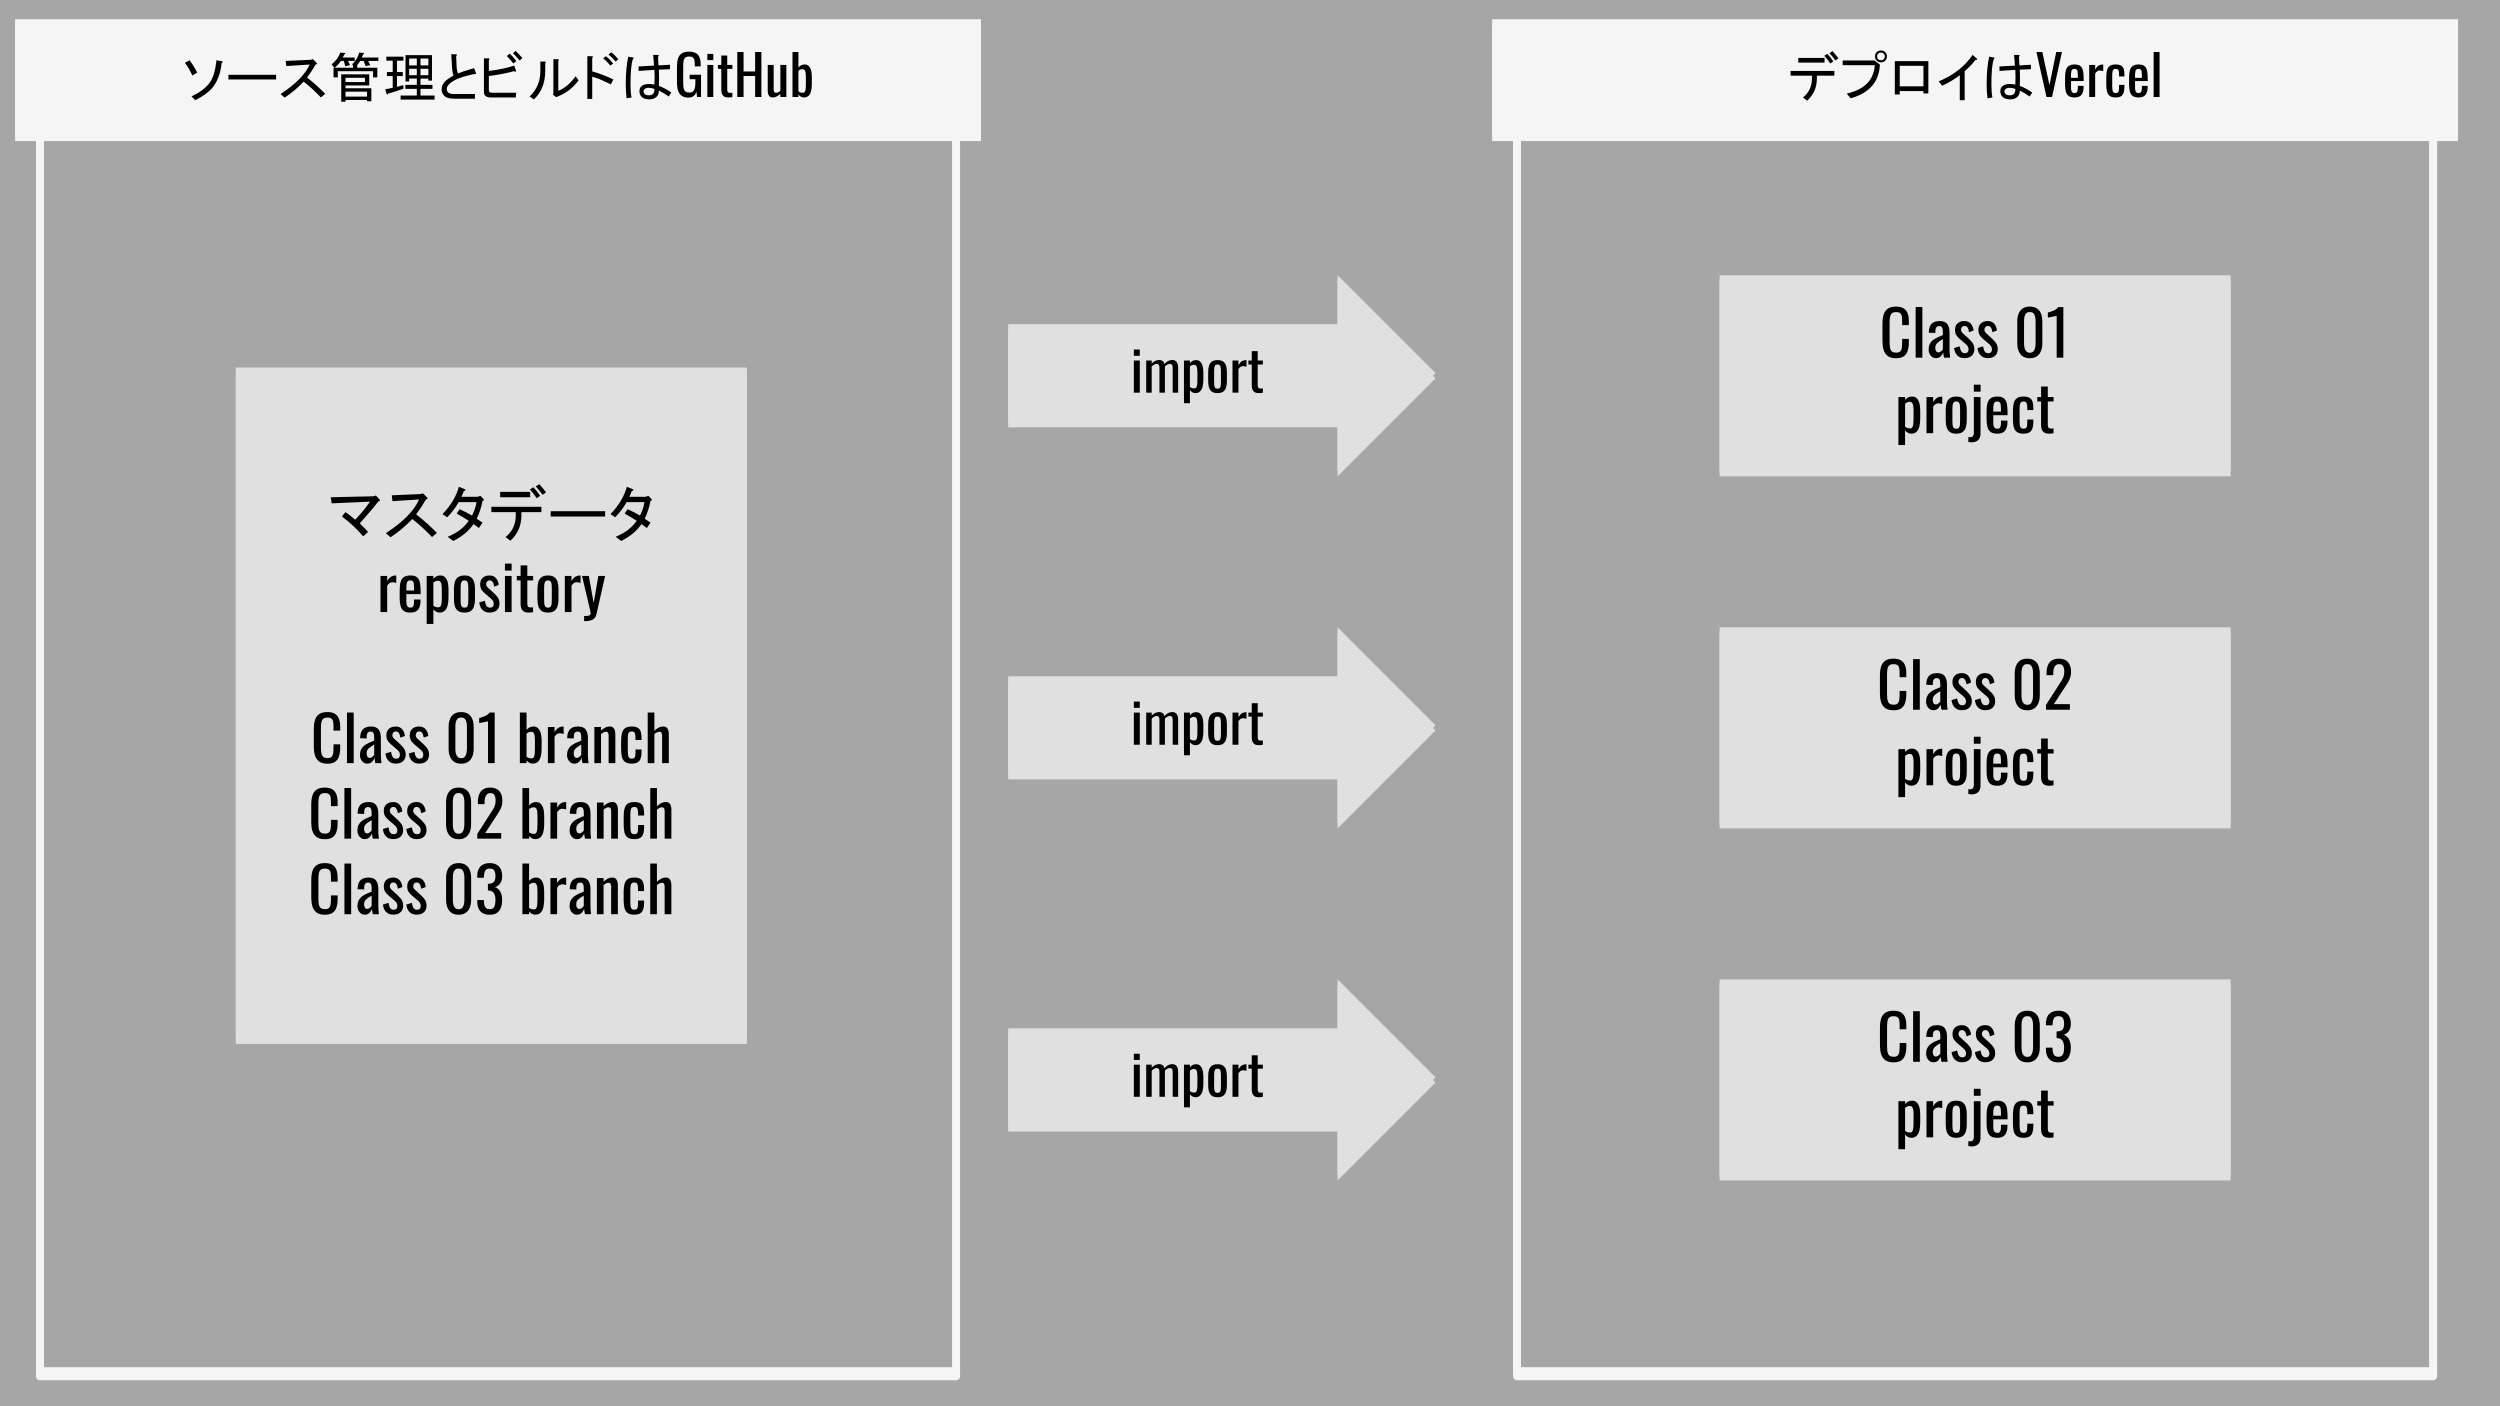 <svg version="1.1" viewBox="0.0 0.0 960.0 540.0" fill="none" stroke="none" stroke-linecap="square" stroke-miterlimit="10" xmlns:xlink="http://www.w3.org/1999/xlink" xmlns="http://www.w3.org/2000/svg"><clipPath id="g104a3936e2a_0_23.0"><path d="m0 0l960.0 0l0 540.0l-960.0 0l0 -540.0z" clip-rule="nonzero"/></clipPath><g clip-path="url(#g104a3936e2a_0_23.0)"><path fill="#a6a6a6" d="m0 0l960.0 0l0 540.0l-960.0 0z" fill-rule="evenodd"/><g filter="url(#shadowFilter-g104a3936e2a_0_23.1)"><use xlink:href="#g104a3936e2a_0_23.1" transform="matrix(1.0 0.0 0.0 1.0 0.0 2.0)"/></g><defs><filter id="shadowFilter-g104a3936e2a_0_23.1" filterUnits="userSpaceOnUse"><feGaussianBlur in="SourceAlpha" stdDeviation="2.0" result="blur"/><feComponentTransfer in="blur" color-interpolation-filters="sRGB"><feFuncR type="linear" slope="0" intercept="0.0"/><feFuncG type="linear" slope="0" intercept="0.0"/><feFuncB type="linear" slope="0" intercept="0.0"/><feFuncA type="linear" slope="0.5" intercept="0"/></feComponentTransfer></filter></defs><g id="g104a3936e2a_0_23.1"><path fill="#000000" fill-opacity="0.0" d="m582.529 30.478l351.811 0l0 496.032l-351.811 0z" fill-rule="evenodd"/><path stroke="#f5f5f5" stroke-width="3.0" stroke-linejoin="round" stroke-linecap="butt" d="m582.529 30.478l351.811 0l0 496.032l-351.811 0z" fill-rule="evenodd"/></g><g filter="url(#shadowFilter-g104a3936e2a_0_23.2)"><use xlink:href="#g104a3936e2a_0_23.2" transform="matrix(1.0 0.0 0.0 1.0 0.0 2.0)"/></g><defs><filter id="shadowFilter-g104a3936e2a_0_23.2" filterUnits="userSpaceOnUse"><feGaussianBlur in="SourceAlpha" stdDeviation="2.0" result="blur"/><feComponentTransfer in="blur" color-interpolation-filters="sRGB"><feFuncR type="linear" slope="0" intercept="0.0"/><feFuncG type="linear" slope="0" intercept="0.0"/><feFuncB type="linear" slope="0" intercept="0.0"/><feFuncA type="linear" slope="0.5" intercept="0"/></feComponentTransfer></filter></defs><g id="g104a3936e2a_0_23.2"><path fill="#000000" fill-opacity="0.0" d="m15.341 30.478l351.811 0l0 496.032l-351.811 0z" fill-rule="evenodd"/><path stroke="#f5f5f5" stroke-width="3.0" stroke-linejoin="round" stroke-linecap="butt" d="m15.341 30.478l351.811 0l0 496.032l-351.811 0z" fill-rule="evenodd"/></g><g filter="url(#shadowFilter-g104a3936e2a_0_23.3)"><use xlink:href="#g104a3936e2a_0_23.3" transform="matrix(1.0 0.0 0.0 1.0 0.0 2.0)"/></g><defs><filter id="shadowFilter-g104a3936e2a_0_23.3" filterUnits="userSpaceOnUse"><feGaussianBlur in="SourceAlpha" stdDeviation="2.0" result="blur"/><feComponentTransfer in="blur" color-interpolation-filters="sRGB"><feFuncR type="linear" slope="0" intercept="0.0"/><feFuncG type="linear" slope="0" intercept="0.0"/><feFuncB type="linear" slope="0" intercept="0.0"/><feFuncA type="linear" slope="0.5" intercept="0"/></feComponentTransfer></filter></defs><g id="g104a3936e2a_0_23.3"><path fill="#e0e0e0" d="m90.556 141.136l196.252 0l0 257.732l-196.252 0z" fill-rule="evenodd"/><path fill="#000000" d="m138.151 200.98q1.969 1.875 3.188 3.281l-1.875 1.688q-3.562 -4.219 -8.156 -7.594l1.312 -1.688q1.688 1.031 3.75 2.906q2.812 -2.812 5.719 -6.938l-14.719 0.656l-0.375 -2.344l16.406 -0.375l0.938 -0.281l1.406 1.5q0.469 0.75 -0.375 0.656q-2.344 3.094 -7.219 8.531zm21.656 -3.469q4.031 3.094 7.969 7.125l-1.875 1.594q-3.938 -4.125 -7.594 -6.938q-3.656 3.938 -8.344 7.031l-1.781 -1.594q9.938 -6.469 12.75 -12.938l-10.219 0.656l-0.281 -2.25l10.875 -0.469l1.125 -0.281l1.5 1.5q0.656 0.656 -0.375 0.844q-1.781 3.094 -3.75 5.719zm18.281 -8.906q-0.375 1.125 -0.938 2.156l6.281 0l1.031 -0.375l1.219 1.219q0.375 0.469 -0.375 0.75q-0.75 3.75 -2.25 6.844l2.25 1.5l-1.406 2.062l-2.062 -1.5q-2.719 3.938 -7.781 6.469l-2.156 -1.594q5.625 -2.344 8.062 -6.188q-2.344 -1.5 -4.594 -2.719l1.125 -1.688q2.906 1.312 4.781 2.438q1.406 -2.906 1.688 -5.156l-6.844 0q-1.781 3.188 -4.406 5.812l-1.781 -1.219q4.781 -4.969 6.281 -10.5l2.25 0.938q0.75 0.375 -0.375 0.75zm19.969 8.062l-9.375 0l0 -2.062l19.219 0l0 2.062l-7.688 0l0 1.219q0 5.906 -4.219 9.75l-1.875 -1.406q3.938 -3.094 3.938 -8.344l0 -1.219zm-6.0 -5.719l0 -2.062l11.531 0l0 2.062l-11.531 0zm12.75 -3.844q1.219 1.219 2.625 3.281l-1.312 0.938q-1.312 -1.875 -2.625 -3.375l1.312 -0.844zm2.25 -1.219q1.219 1.312 2.625 3.188l-1.312 0.938q-1.5 -2.062 -2.625 -3.188l1.312 -0.938zm4.406 12.469l0 -2.062l20.906 0l0 2.062l-20.906 0zm31.125 -9.75q-0.375 1.125 -0.938 2.156l6.281 0l1.031 -0.375l1.219 1.219q0.375 0.469 -0.375 0.75q-0.75 3.75 -2.25 6.844l2.25 1.5l-1.406 2.062l-2.062 -1.5q-2.719 3.938 -7.781 6.469l-2.156 -1.594q5.625 -2.344 8.062 -6.188q-2.344 -1.5 -4.594 -2.719l1.125 -1.688q2.906 1.312 4.781 2.438q1.406 -2.906 1.688 -5.156l-6.844 0q-1.781 3.188 -4.406 5.812l-1.781 -1.219q4.781 -4.969 6.281 -10.5l2.25 0.938q0.75 0.375 -0.375 0.75z" fill-rule="nonzero"/><path fill="#000000" d="m146.114 235.043l0 -13.875l2.562 0l0 1.969q0.766 -1.266 1.531 -1.703q0.766 -0.438 1.547 -0.438q0.094 0 0.172 0q0.078 0 0.234 0.031l0 2.828q-0.297 -0.109 -0.672 -0.188q-0.359 -0.094 -0.75 -0.094q-0.594 0 -1.094 0.281q-0.484 0.266 -0.969 1.062l0 10.125l-2.562 0zm11.47 0.188q-1.641 0 -2.531 -0.625q-0.875 -0.641 -1.234 -1.875q-0.344 -1.234 -0.344 -3.047l0 -3.156q0 -1.859 0.359 -3.078q0.359 -1.219 1.25 -1.844q0.906 -0.625 2.5 -0.625q1.75 0 2.578 0.719q0.828 0.719 1.094 2.078q0.266 1.359 0.266 3.25l0 1.125l-5.484 0l0 2.781q0 0.844 0.156 1.375q0.156 0.531 0.5 0.781q0.359 0.25 0.906 0.25q0.578 0 0.875 -0.266q0.312 -0.281 0.406 -0.797q0.109 -0.516 0.109 -1.219l0 -0.844l2.5 0l0 0.531q0 2.094 -0.891 3.297q-0.891 1.188 -3.016 1.188zm-1.547 -8.469l2.953 0l0 -1.25q0 -0.859 -0.094 -1.438q-0.094 -0.594 -0.391 -0.891q-0.297 -0.312 -0.953 -0.312q-0.625 0 -0.953 0.297q-0.312 0.281 -0.438 0.969q-0.125 0.688 -0.125 1.875l0 0.75zm7.807 12.844l0 -18.438l2.562 0l0 1.109q0.453 -0.531 1.094 -0.906q0.656 -0.391 1.547 -0.391q1.078 0 1.719 0.562q0.641 0.562 0.953 1.422q0.312 0.844 0.406 1.719q0.094 0.875 0.094 1.5l0 3.359q0 1.469 -0.297 2.781q-0.281 1.297 -1.047 2.109q-0.75 0.797 -2.109 0.797q-0.75 0 -1.328 -0.359q-0.578 -0.375 -1.031 -0.859l0 5.594l-2.562 0zm4.422 -6.391q0.672 0 0.953 -0.484q0.281 -0.5 0.359 -1.328q0.078 -0.844 0.078 -1.859l0 -3.359q0 -0.859 -0.109 -1.594q-0.094 -0.734 -0.406 -1.156q-0.312 -0.438 -0.984 -0.438q-0.5 0 -0.953 0.219q-0.453 0.219 -0.797 0.5l0 8.875q0.359 0.266 0.812 0.453q0.469 0.172 1.047 0.172zm10.095 2.016q-1.531 0 -2.422 -0.625q-0.891 -0.625 -1.266 -1.766q-0.359 -1.156 -0.359 -2.719l0 -4.031q0 -1.562 0.359 -2.703q0.375 -1.156 1.266 -1.781q0.891 -0.625 2.422 -0.625q1.531 0 2.406 0.625q0.891 0.625 1.25 1.781q0.375 1.141 0.375 2.703l0 4.031q0 1.562 -0.375 2.719q-0.359 1.141 -1.25 1.766q-0.875 0.625 -2.406 0.625zm0 -1.891q0.75 0 1.047 -0.422q0.297 -0.438 0.359 -1.141q0.062 -0.719 0.062 -1.484l0 -4.344q0 -0.797 -0.062 -1.484q-0.062 -0.703 -0.359 -1.141q-0.297 -0.453 -1.047 -0.453q-0.734 0 -1.047 0.453q-0.312 0.438 -0.375 1.141q-0.062 0.688 -0.062 1.484l0 4.344q0 0.766 0.062 1.484q0.062 0.703 0.375 1.141q0.312 0.422 1.047 0.422zm9.606 1.891q-1.703 0 -2.734 -1.062q-1.031 -1.062 -1.188 -2.828l2.141 -0.641q0.188 1.312 0.641 1.984q0.469 0.656 1.359 0.656q0.688 0 1.047 -0.391q0.359 -0.406 0.359 -1.078q0 -0.594 -0.266 -1.078q-0.266 -0.484 -0.859 -0.984l-2.375 -2.031q-0.719 -0.625 -1.219 -1.391q-0.484 -0.781 -0.484 -2.0q0 -1.109 0.438 -1.859q0.453 -0.75 1.25 -1.141q0.812 -0.406 1.891 -0.406q1.656 0 2.531 1.078q0.875 1.062 1.0 2.562l-1.734 0.656q-0.094 -0.719 -0.297 -1.25q-0.188 -0.547 -0.531 -0.844q-0.328 -0.312 -0.875 -0.312q-0.625 0 -1.0 0.422q-0.375 0.422 -0.375 1.0q0 0.359 0.156 0.703q0.156 0.344 0.547 0.688l2.453 2.25q0.5 0.469 0.938 1.0q0.453 0.516 0.734 1.188q0.297 0.672 0.297 1.562q0 1.172 -0.484 1.969q-0.484 0.797 -1.359 1.188q-0.859 0.391 -2.0 0.391zm5.929 -0.188l0 -13.875l2.562 0l0 13.875l-2.562 0zm0 -15.938l0 -2.688l2.562 0l0 2.688l-2.562 0zm9.012 16.125q-1.078 0 -1.734 -0.406q-0.656 -0.406 -0.969 -1.141q-0.297 -0.75 -0.297 -1.766l0 -9.047l-1.453 0l0 -1.703l1.453 0l0 -4.047l2.578 0l0 4.047l2.234 0l0 1.703l-2.234 0l0 8.891q0 0.812 0.266 1.156q0.266 0.344 1.0 0.344q0.203 0 0.453 -0.016q0.25 -0.031 0.484 -0.047l0 1.891q-0.484 0.078 -0.891 0.109q-0.406 0.031 -0.891 0.031zm7.517 0q-1.531 0 -2.422 -0.625q-0.891 -0.625 -1.266 -1.766q-0.359 -1.156 -0.359 -2.719l0 -4.031q0 -1.562 0.359 -2.703q0.375 -1.156 1.266 -1.781q0.891 -0.625 2.422 -0.625q1.531 0 2.406 0.625q0.891 0.625 1.25 1.781q0.375 1.141 0.375 2.703l0 4.031q0 1.562 -0.375 2.719q-0.359 1.141 -1.25 1.766q-0.875 0.625 -2.406 0.625zm0 -1.891q0.75 0 1.047 -0.422q0.297 -0.438 0.359 -1.141q0.062 -0.719 0.062 -1.484l0 -4.344q0 -0.797 -0.062 -1.484q-0.062 -0.703 -0.359 -1.141q-0.297 -0.453 -1.047 -0.453q-0.734 0 -1.047 0.453q-0.312 0.438 -0.375 1.141q-0.062 0.688 -0.062 1.484l0 4.344q0 0.766 0.062 1.484q0.062 0.703 0.375 1.141q0.312 0.422 1.047 0.422zm6.466 1.703l0 -13.875l2.562 0l0 1.969q0.766 -1.266 1.531 -1.703q0.766 -0.438 1.547 -0.438q0.094 0 0.172 0q0.078 0 0.234 0.031l0 2.828q-0.297 -0.109 -0.672 -0.188q-0.359 -0.094 -0.75 -0.094q-0.594 0 -1.094 0.281q-0.484 0.266 -0.969 1.062l0 10.125l-2.562 0zm7.407 3.484l0 -1.969q0.938 0 1.484 -0.094q0.562 -0.078 0.797 -0.312q0.234 -0.219 0.234 -0.625q0 -0.219 -0.172 -0.953q-0.156 -0.75 -0.344 -1.594l-2.797 -11.812l2.594 0l1.875 10.375l1.797 -10.375l2.594 0l-3.312 14.641q-0.219 1.016 -0.797 1.594q-0.562 0.594 -1.469 0.859q-0.906 0.266 -2.172 0.266l-0.312 0z" fill-rule="nonzero"/><path fill="#000000" d="m125.737 293.261q-2.078 0 -3.219 -0.859q-1.125 -0.875 -1.578 -2.328q-0.438 -1.469 -0.438 -3.266l0 -6.875q0 -1.969 0.438 -3.422q0.453 -1.469 1.578 -2.266q1.141 -0.812 3.219 -0.812q1.812 0 2.875 0.672q1.078 0.672 1.547 1.922q0.469 1.25 0.469 3.0l0 1.531l-2.562 0l0 -1.359q0 -1.078 -0.109 -1.906q-0.109 -0.828 -0.594 -1.281q-0.484 -0.469 -1.609 -0.469q-1.156 0 -1.688 0.5q-0.516 0.484 -0.672 1.391q-0.156 0.891 -0.156 2.094l0 7.703q0 1.469 0.234 2.328q0.25 0.844 0.797 1.203q0.547 0.359 1.484 0.359q1.109 0 1.578 -0.484q0.484 -0.5 0.609 -1.359q0.125 -0.859 0.125 -2.016l0 -1.438l2.562 0l0 1.438q0 1.766 -0.438 3.125q-0.422 1.359 -1.484 2.125q-1.063 0.75 -2.969 0.75zm7.501 -0.219l0 -19.438l2.578 0l0 19.438l-2.578 0zm7.762 0.188q-0.828 0 -1.453 -0.469q-0.609 -0.469 -0.969 -1.188q-0.359 -0.734 -0.359 -1.562q0 -1.281 0.422 -2.172q0.438 -0.891 1.188 -1.5q0.766 -0.609 1.75 -1.062q1.0 -0.469 2.109 -0.891l0 -0.984q0 -0.844 -0.109 -1.391q-0.094 -0.562 -0.391 -0.828q-0.297 -0.281 -0.891 -0.281q-0.531 0 -0.859 0.25q-0.328 0.234 -0.469 0.672q-0.141 0.438 -0.141 1.047l0 0.688l-2.547 -0.094q0.047 -2.297 1.047 -3.391q1.016 -1.094 3.125 -1.094q2.062 0 2.922 1.125q0.875 1.125 0.875 3.266l0 6.328q0 0.656 0.031 1.266q0.047 0.594 0.094 1.109q0.062 0.516 0.109 0.969l-2.344 0q-0.078 -0.391 -0.188 -0.969q-0.109 -0.594 -0.156 -1.078q-0.234 0.828 -0.922 1.531q-0.688 0.703 -1.875 0.703zm1.0 -2.203q0.391 0 0.719 -0.219q0.344 -0.219 0.609 -0.484q0.266 -0.281 0.359 -0.453l0 -3.938q-0.609 0.344 -1.141 0.688q-0.516 0.328 -0.922 0.703q-0.391 0.359 -0.625 0.828q-0.219 0.469 -0.219 1.078q0 0.844 0.312 1.328q0.312 0.469 0.906 0.469zm9.943 2.203q-1.703 0 -2.734 -1.062q-1.031 -1.062 -1.188 -2.828l2.141 -0.641q0.188 1.312 0.641 1.984q0.469 0.656 1.359 0.656q0.688 0 1.047 -0.391q0.359 -0.406 0.359 -1.078q0 -0.594 -0.266 -1.078q-0.266 -0.484 -0.859 -0.984l-2.375 -2.031q-0.719 -0.625 -1.219 -1.391q-0.484 -0.781 -0.484 -2.0q0 -1.109 0.438 -1.859q0.453 -0.75 1.25 -1.141q0.812 -0.406 1.891 -0.406q1.656 0 2.531 1.078q0.875 1.062 1.0 2.562l-1.734 0.656q-0.094 -0.719 -0.297 -1.25q-0.188 -0.547 -0.531 -0.844q-0.328 -0.312 -0.875 -0.312q-0.625 0 -1.0 0.422q-0.375 0.422 -0.375 1.0q0 0.359 0.156 0.703q0.156 0.344 0.547 0.688l2.453 2.25q0.5 0.469 0.938 1.0q0.453 0.516 0.734 1.188q0.297 0.672 0.297 1.562q0 1.172 -0.484 1.969q-0.484 0.797 -1.359 1.188q-0.859 0.391 -2.0 0.391zm8.976 0q-1.703 0 -2.734 -1.062q-1.031 -1.062 -1.188 -2.828l2.141 -0.641q0.188 1.312 0.641 1.984q0.469 0.656 1.359 0.656q0.688 0 1.047 -0.391q0.359 -0.406 0.359 -1.078q0 -0.594 -0.266 -1.078q-0.266 -0.484 -0.859 -0.984l-2.375 -2.031q-0.719 -0.625 -1.219 -1.391q-0.484 -0.781 -0.484 -2.0q0 -1.109 0.438 -1.859q0.453 -0.75 1.25 -1.141q0.812 -0.406 1.891 -0.406q1.656 0 2.531 1.078q0.875 1.062 1.0 2.562l-1.734 0.656q-0.094 -0.719 -0.297 -1.25q-0.188 -0.547 -0.531 -0.844q-0.328 -0.312 -0.875 -0.312q-0.625 0 -1.0 0.422q-0.375 0.422 -0.375 1.0q0 0.359 0.156 0.703q0.156 0.344 0.547 0.688l2.453 2.25q0.5 0.469 0.938 1.0q0.453 0.516 0.734 1.188q0.297 0.672 0.297 1.562q0 1.172 -0.484 1.969q-0.484 0.797 -1.359 1.188q-0.859 0.391 -2.0 0.391zm16.175 0.031q-1.656 0 -2.734 -0.734q-1.062 -0.75 -1.578 -2.047q-0.516 -1.297 -0.516 -2.953l0 -8.375q0 -1.703 0.5 -2.984q0.516 -1.297 1.578 -2.016q1.062 -0.719 2.75 -0.719q1.672 0 2.734 0.719q1.062 0.719 1.562 2.016q0.5 1.281 0.5 2.984l0 8.375q0 1.672 -0.516 2.969q-0.516 1.297 -1.578 2.031q-1.047 0.734 -2.703 0.734zm0 -2.109q0.906 0 1.375 -0.531q0.469 -0.531 0.641 -1.359q0.188 -0.828 0.188 -1.719l0 -8.422q0 -0.938 -0.172 -1.766q-0.156 -0.828 -0.625 -1.328q-0.469 -0.5 -1.406 -0.5q-0.938 0 -1.422 0.5q-0.484 0.5 -0.656 1.328q-0.156 0.828 -0.156 1.766l0 8.422q0 0.891 0.172 1.719q0.188 0.828 0.672 1.359q0.5 0.531 1.391 0.531zm10.299 1.891l0 -16.078q-0.031 0.016 -0.547 0.141q-0.516 0.125 -1.172 0.25q-0.641 0.109 -1.141 0.203q-0.5 0.094 -0.531 0.094l0 -1.938q0.406 -0.094 0.938 -0.266q0.547 -0.172 1.109 -0.406q0.578 -0.234 1.094 -0.594q0.516 -0.359 0.875 -0.844l1.938 0l0 19.438l-2.562 0zm17.156 0.188q-0.75 0 -1.344 -0.359q-0.578 -0.375 -1.016 -0.844l0 1.016l-2.562 0l0 -19.438l2.562 0l0 6.672q0.469 -0.531 1.094 -0.906q0.641 -0.391 1.531 -0.391q1.078 0 1.703 0.562q0.641 0.562 0.953 1.422q0.312 0.844 0.406 1.719q0.109 0.875 0.109 1.5l0 3.359q0 1.469 -0.297 2.781q-0.281 1.297 -1.031 2.109q-0.75 0.797 -2.109 0.797zm-0.531 -2.016q0.672 0 0.953 -0.484q0.297 -0.5 0.359 -1.328q0.078 -0.844 0.078 -1.859l0 -3.359q0 -0.859 -0.094 -1.594q-0.094 -0.734 -0.406 -1.156q-0.312 -0.438 -0.984 -0.438q-0.5 0 -0.953 0.219q-0.438 0.219 -0.781 0.469l0 8.906q0.344 0.266 0.812 0.453q0.469 0.172 1.016 0.172zm6.369 1.828l0 -13.875l2.562 0l0 1.969q0.766 -1.266 1.531 -1.703q0.766 -0.438 1.547 -0.438q0.094 0 0.172 0q0.078 0 0.234 0.031l0 2.828q-0.297 -0.109 -0.672 -0.188q-0.359 -0.094 -0.75 -0.094q-0.594 0 -1.094 0.281q-0.484 0.266 -0.969 1.062l0 10.125l-2.562 0zm10.126 0.188q-0.828 0 -1.453 -0.469q-0.609 -0.469 -0.969 -1.188q-0.359 -0.734 -0.359 -1.562q0 -1.281 0.422 -2.172q0.437 -0.891 1.187 -1.5q0.766 -0.609 1.75 -1.062q1.0 -0.469 2.109 -0.891l0 -0.984q0 -0.844 -0.109 -1.391q-0.094 -0.562 -0.391 -0.828q-0.297 -0.281 -0.891 -0.281q-0.531 0 -0.859 0.25q-0.328 0.234 -0.469 0.672q-0.141 0.438 -0.141 1.047l0 0.688l-2.547 -0.094q0.047 -2.297 1.047 -3.391q1.016 -1.094 3.125 -1.094q2.062 0 2.922 1.125q0.875 1.125 0.875 3.266l0 6.328q0 0.656 0.031 1.266q0.047 0.594 0.094 1.109q0.062 0.516 0.109 0.969l-2.344 0q-0.078 -0.391 -0.188 -0.969q-0.109 -0.594 -0.156 -1.078q-0.234 0.828 -0.922 1.531q-0.688 0.703 -1.875 0.703zm1.0 -2.203q0.391 0 0.719 -0.219q0.344 -0.219 0.609 -0.484q0.266 -0.281 0.359 -0.453l0 -3.938q-0.609 0.344 -1.141 0.688q-0.516 0.328 -0.922 0.703q-0.391 0.359 -0.625 0.828q-0.219 0.469 -0.219 1.078q0 0.844 0.312 1.328q0.312 0.469 0.906 0.469zm6.724 2.016l0 -13.875l2.562 0l0 1.375q0.703 -0.656 1.531 -1.109q0.844 -0.453 1.859 -0.453q0.844 0 1.281 0.438q0.438 0.422 0.625 1.078q0.188 0.641 0.188 1.312l0 11.234l-2.578 0l0 -10.484q0 -0.75 -0.219 -1.156q-0.203 -0.406 -0.891 -0.406q-0.422 0 -0.891 0.25q-0.469 0.25 -0.906 0.609l0 11.188l-2.562 0zm14.333 0.188q-1.703 0 -2.594 -0.672q-0.875 -0.688 -1.172 -1.938q-0.297 -1.25 -0.297 -2.906l0 -3.188q0 -1.75 0.312 -2.984q0.312 -1.25 1.188 -1.906q0.875 -0.656 2.562 -0.656q1.5 0 2.328 0.5q0.828 0.484 1.141 1.453q0.312 0.969 0.312 2.406l0 0.828l-2.328 0l0 -0.844q0 -0.906 -0.125 -1.438q-0.109 -0.531 -0.422 -0.766q-0.312 -0.25 -0.891 -0.25q-0.625 0 -0.969 0.297q-0.328 0.281 -0.438 0.969q-0.109 0.688 -0.109 1.859l0 4.359q0 1.781 0.328 2.391q0.344 0.594 1.219 0.594q0.641 0 0.938 -0.297q0.312 -0.297 0.391 -0.844q0.078 -0.562 0.078 -1.266l0 -1.125l2.328 0l0 0.969q0 1.391 -0.328 2.406q-0.312 1.0 -1.141 1.531q-0.828 0.516 -2.312 0.516zm6.145 -0.188l0 -19.438l2.562 0l0 7.0q0.688 -0.672 1.547 -1.141q0.875 -0.484 1.938 -0.484q0.812 0 1.25 0.438q0.453 0.422 0.625 1.078q0.188 0.641 0.188 1.312l0 11.234l-2.578 0l0 -10.484q0 -0.75 -0.219 -1.156q-0.203 -0.406 -0.875 -0.406q-0.453 0 -0.953 0.266q-0.484 0.266 -0.922 0.641l0 11.141l-2.562 0z" fill-rule="nonzero"/><path fill="#000000" d="m124.753 322.261q-2.078 0 -3.219 -0.859q-1.125 -0.875 -1.578 -2.328q-0.438 -1.469 -0.438 -3.266l0 -6.875q0 -1.969 0.438 -3.422q0.453 -1.469 1.578 -2.266q1.141 -0.812 3.219 -0.812q1.812 0 2.875 0.672q1.078 0.672 1.547 1.922q0.469 1.25 0.469 3.0l0 1.531l-2.562 0l0 -1.359q0 -1.078 -0.109 -1.906q-0.109 -0.828 -0.594 -1.281q-0.484 -0.469 -1.609 -0.469q-1.156 0 -1.688 0.5q-0.516 0.484 -0.672 1.391q-0.156 0.891 -0.156 2.094l0 7.703q0 1.469 0.234 2.328q0.25 0.844 0.797 1.203q0.547 0.359 1.484 0.359q1.109 0 1.578 -0.484q0.484 -0.5 0.609 -1.359q0.125 -0.859 0.125 -2.016l0 -1.438l2.562 0l0 1.438q0 1.766 -0.438 3.125q-0.422 1.359 -1.484 2.125q-1.062 0.75 -2.969 0.75zm7.501 -0.219l0 -19.438l2.578 0l0 19.438l-2.578 0zm7.762 0.188q-0.828 0 -1.453 -0.469q-0.609 -0.469 -0.969 -1.188q-0.359 -0.734 -0.359 -1.562q0 -1.281 0.422 -2.172q0.438 -0.891 1.188 -1.5q0.766 -0.609 1.75 -1.062q1.0 -0.469 2.109 -0.891l0 -0.984q0 -0.844 -0.109 -1.391q-0.094 -0.562 -0.391 -0.828q-0.297 -0.281 -0.891 -0.281q-0.531 0 -0.859 0.25q-0.328 0.234 -0.469 0.672q-0.141 0.438 -0.141 1.047l0 0.688l-2.547 -0.094q0.047 -2.297 1.047 -3.391q1.016 -1.094 3.125 -1.094q2.062 0 2.922 1.125q0.875 1.125 0.875 3.266l0 6.328q0 0.656 0.031 1.266q0.047 0.594 0.094 1.109q0.062 0.516 0.109 0.969l-2.344 0q-0.078 -0.391 -0.188 -0.969q-0.109 -0.594 -0.156 -1.078q-0.234 0.828 -0.922 1.531q-0.688 0.703 -1.875 0.703zm1.0 -2.203q0.391 0 0.719 -0.219q0.344 -0.219 0.609 -0.484q0.266 -0.281 0.359 -0.453l0 -3.938q-0.609 0.344 -1.141 0.688q-0.516 0.328 -0.922 0.703q-0.391 0.359 -0.625 0.828q-0.219 0.469 -0.219 1.078q0 0.844 0.312 1.328q0.312 0.469 0.906 0.469zm9.943 2.203q-1.703 0 -2.734 -1.062q-1.031 -1.062 -1.188 -2.828l2.141 -0.641q0.188 1.312 0.641 1.984q0.469 0.656 1.359 0.656q0.688 0 1.047 -0.391q0.359 -0.406 0.359 -1.078q0 -0.594 -0.266 -1.078q-0.266 -0.484 -0.859 -0.984l-2.375 -2.031q-0.719 -0.625 -1.219 -1.391q-0.484 -0.781 -0.484 -2.0q0 -1.109 0.438 -1.859q0.453 -0.75 1.25 -1.141q0.812 -0.406 1.891 -0.406q1.656 0 2.531 1.078q0.875 1.062 1.0 2.562l-1.734 0.656q-0.094 -0.719 -0.297 -1.25q-0.188 -0.547 -0.531 -0.844q-0.328 -0.312 -0.875 -0.312q-0.625 0 -1.0 0.422q-0.375 0.422 -0.375 1.0q0 0.359 0.156 0.703q0.156 0.344 0.547 0.688l2.453 2.25q0.5 0.469 0.938 1.0q0.453 0.516 0.734 1.188q0.297 0.672 0.297 1.562q0 1.172 -0.484 1.969q-0.484 0.797 -1.359 1.188q-0.859 0.391 -2.0 0.391zm8.976 0q-1.703 0 -2.734 -1.062q-1.031 -1.062 -1.188 -2.828l2.141 -0.641q0.188 1.312 0.641 1.984q0.469 0.656 1.359 0.656q0.688 0 1.047 -0.391q0.359 -0.406 0.359 -1.078q0 -0.594 -0.266 -1.078q-0.266 -0.484 -0.859 -0.984l-2.375 -2.031q-0.719 -0.625 -1.219 -1.391q-0.484 -0.781 -0.484 -2.0q0 -1.109 0.438 -1.859q0.453 -0.75 1.25 -1.141q0.812 -0.406 1.891 -0.406q1.656 0 2.531 1.078q0.875 1.062 1.0 2.562l-1.734 0.656q-0.094 -0.719 -0.297 -1.25q-0.188 -0.547 -0.531 -0.844q-0.328 -0.312 -0.875 -0.312q-0.625 0 -1.0 0.422q-0.375 0.422 -0.375 1.0q0 0.359 0.156 0.703q0.156 0.344 0.547 0.688l2.453 2.25q0.5 0.469 0.938 1.0q0.453 0.516 0.734 1.188q0.297 0.672 0.297 1.562q0 1.172 -0.484 1.969q-0.484 0.797 -1.359 1.188q-0.859 0.391 -2.0 0.391zm16.175 0.031q-1.656 0 -2.734 -0.734q-1.062 -0.75 -1.578 -2.047q-0.516 -1.297 -0.516 -2.953l0 -8.375q0 -1.703 0.5 -2.984q0.516 -1.297 1.578 -2.016q1.062 -0.719 2.75 -0.719q1.672 0 2.734 0.719q1.062 0.719 1.562 2.016q0.5 1.281 0.5 2.984l0 8.375q0 1.672 -0.516 2.969q-0.516 1.297 -1.578 2.031q-1.047 0.734 -2.703 0.734zm0 -2.109q0.906 0 1.375 -0.531q0.469 -0.531 0.641 -1.359q0.188 -0.828 0.188 -1.719l0 -8.422q0 -0.938 -0.172 -1.766q-0.156 -0.828 -0.625 -1.328q-0.469 -0.5 -1.406 -0.5q-0.938 0 -1.422 0.5q-0.484 0.5 -0.656 1.328q-0.156 0.828 -0.156 1.766l0 8.422q0 0.891 0.172 1.719q0.188 0.828 0.672 1.359q0.5 0.531 1.391 0.531zm7.174 1.891l0 -1.828l4.938 -7.703q0.562 -0.859 1.031 -1.594q0.469 -0.75 0.766 -1.578q0.297 -0.828 0.297 -1.906q0 -1.344 -0.438 -2.109q-0.422 -0.781 -1.5 -0.781q-0.922 0 -1.422 0.516q-0.5 0.5 -0.703 1.312q-0.188 0.812 -0.188 1.75l0 0.656l-2.562 0l0 -0.672q0 -1.766 0.469 -3.016q0.469 -1.266 1.5 -1.953q1.047 -0.703 2.781 -0.703q2.344 0 3.5 1.344q1.156 1.328 1.156 3.672q0 1.25 -0.297 2.188q-0.297 0.938 -0.781 1.75q-0.484 0.812 -1.062 1.688l-4.453 6.812l6.141 0l0 2.156l-9.172 0zm22.249 0.188q-0.75 0 -1.344 -0.359q-0.578 -0.375 -1.016 -0.844l0 1.016l-2.562 0l0 -19.438l2.562 0l0 6.672q0.469 -0.531 1.094 -0.906q0.641 -0.391 1.531 -0.391q1.078 0 1.703 0.562q0.641 0.562 0.953 1.422q0.312 0.844 0.406 1.719q0.109 0.875 0.109 1.5l0 3.359q0 1.469 -0.297 2.781q-0.281 1.297 -1.031 2.109q-0.75 0.797 -2.109 0.797zm-0.531 -2.016q0.672 0 0.953 -0.484q0.297 -0.5 0.359 -1.328q0.078 -0.844 0.078 -1.859l0 -3.359q0 -0.859 -0.094 -1.594q-0.094 -0.734 -0.406 -1.156q-0.312 -0.438 -0.984 -0.438q-0.5 0 -0.953 0.219q-0.438 0.219 -0.781 0.469l0 8.906q0.344 0.266 0.812 0.453q0.469 0.172 1.016 0.172zm6.369 1.828l0 -13.875l2.562 0l0 1.969q0.766 -1.266 1.531 -1.703q0.766 -0.438 1.547 -0.438q0.094 0 0.172 0q0.078 0 0.234 0.031l0 2.828q-0.297 -0.109 -0.672 -0.188q-0.359 -0.094 -0.75 -0.094q-0.594 0 -1.094 0.281q-0.484 0.266 -0.969 1.062l0 10.125l-2.562 0zm10.126 0.188q-0.828 0 -1.453 -0.469q-0.609 -0.469 -0.969 -1.188q-0.359 -0.734 -0.359 -1.562q0 -1.281 0.422 -2.172q0.438 -0.891 1.188 -1.5q0.766 -0.609 1.75 -1.062q1.0 -0.469 2.109 -0.891l0 -0.984q0 -0.844 -0.109 -1.391q-0.094 -0.562 -0.391 -0.828q-0.297 -0.281 -0.891 -0.281q-0.531 0 -0.859 0.25q-0.328 0.234 -0.469 0.672q-0.141 0.438 -0.141 1.047l0 0.688l-2.547 -0.094q0.047 -2.297 1.047 -3.391q1.016 -1.094 3.125 -1.094q2.062 0 2.922 1.125q0.875 1.125 0.875 3.266l0 6.328q0 0.656 0.031 1.266q0.047 0.594 0.094 1.109q0.062 0.516 0.109 0.969l-2.344 0q-0.078 -0.391 -0.188 -0.969q-0.109 -0.594 -0.156 -1.078q-0.234 0.828 -0.922 1.531q-0.688 0.703 -1.875 0.703zm1.0 -2.203q0.391 0 0.719 -0.219q0.344 -0.219 0.609 -0.484q0.266 -0.281 0.359 -0.453l0 -3.938q-0.609 0.344 -1.141 0.688q-0.516 0.328 -0.922 0.703q-0.391 0.359 -0.625 0.828q-0.219 0.469 -0.219 1.078q0 0.844 0.312 1.328q0.312 0.469 0.906 0.469zm6.724 2.016l0 -13.875l2.562 0l0 1.375q0.703 -0.656 1.531 -1.109q0.844 -0.453 1.859 -0.453q0.844 0 1.281 0.438q0.438 0.422 0.625 1.078q0.188 0.641 0.188 1.312l0 11.234l-2.578 0l0 -10.484q0 -0.75 -0.219 -1.156q-0.203 -0.406 -0.891 -0.406q-0.422 0 -0.891 0.25q-0.469 0.25 -0.906 0.609l0 11.188l-2.562 0zm14.333 0.188q-1.703 0 -2.594 -0.672q-0.875 -0.688 -1.172 -1.938q-0.297 -1.25 -0.297 -2.906l0 -3.188q0 -1.75 0.312 -2.984q0.312 -1.25 1.188 -1.906q0.875 -0.656 2.562 -0.656q1.5 0 2.328 0.5q0.828 0.484 1.141 1.453q0.312 0.969 0.312 2.406l0 0.828l-2.328 0l0 -0.844q0 -0.906 -0.125 -1.438q-0.109 -0.531 -0.422 -0.766q-0.312 -0.25 -0.891 -0.25q-0.625 0 -0.969 0.297q-0.328 0.281 -0.438 0.969q-0.109 0.688 -0.109 1.859l0 4.359q0 1.781 0.328 2.391q0.344 0.594 1.219 0.594q0.641 0 0.938 -0.297q0.312 -0.297 0.391 -0.844q0.078 -0.562 0.078 -1.266l0 -1.125l2.328 0l0 0.969q0 1.391 -0.328 2.406q-0.312 1.0 -1.141 1.531q-0.828 0.516 -2.312 0.516zm6.145 -0.188l0 -19.438l2.562 0l0 7.0q0.688 -0.672 1.547 -1.141q0.875 -0.484 1.938 -0.484q0.812 0 1.25 0.438q0.453 0.422 0.625 1.078q0.188 0.641 0.188 1.312l0 11.234l-2.578 0l0 -10.484q0 -0.75 -0.219 -1.156q-0.203 -0.406 -0.875 -0.406q-0.453 0 -0.953 0.266q-0.484 0.266 -0.922 0.641l0 11.141l-2.562 0z" fill-rule="nonzero"/><path fill="#000000" d="m124.765 351.261q-2.078 0 -3.219 -0.859q-1.125 -0.875 -1.578 -2.328q-0.438 -1.469 -0.438 -3.266l0 -6.875q0 -1.969 0.438 -3.422q0.453 -1.469 1.578 -2.266q1.141 -0.812 3.219 -0.812q1.812 0 2.875 0.672q1.078 0.672 1.547 1.922q0.469 1.25 0.469 3.0l0 1.531l-2.563 0l0 -1.359q0 -1.078 -0.109 -1.906q-0.109 -0.828 -0.594 -1.281q-0.484 -0.469 -1.609 -0.469q-1.156 0 -1.688 0.5q-0.516 0.484 -0.672 1.391q-0.156 0.891 -0.156 2.094l0 7.703q0 1.469 0.234 2.328q0.25 0.844 0.797 1.203q0.547 0.359 1.484 0.359q1.109 0 1.578 -0.484q0.484 -0.5 0.609 -1.359q0.125 -0.859 0.125 -2.016l0 -1.438l2.563 0l0 1.438q0 1.766 -0.438 3.125q-0.422 1.359 -1.484 2.125q-1.062 0.75 -2.969 0.75zm7.501 -0.219l0 -19.438l2.578 0l0 19.438l-2.578 0zm7.762 0.188q-0.828 0 -1.453 -0.469q-0.609 -0.469 -0.969 -1.188q-0.359 -0.734 -0.359 -1.562q0 -1.281 0.422 -2.172q0.438 -0.891 1.188 -1.5q0.766 -0.609 1.75 -1.062q1.0 -0.469 2.109 -0.891l0 -0.984q0 -0.844 -0.109 -1.391q-0.094 -0.562 -0.391 -0.828q-0.297 -0.281 -0.891 -0.281q-0.531 0 -0.859 0.25q-0.328 0.234 -0.469 0.672q-0.141 0.438 -0.141 1.047l0 0.688l-2.547 -0.094q0.047 -2.297 1.047 -3.391q1.016 -1.094 3.125 -1.094q2.062 0 2.922 1.125q0.875 1.125 0.875 3.266l0 6.328q0 0.656 0.031 1.266q0.047 0.594 0.094 1.109q0.062 0.516 0.109 0.969l-2.344 0q-0.078 -0.391 -0.188 -0.969q-0.109 -0.594 -0.156 -1.078q-0.234 0.828 -0.922 1.531q-0.688 0.703 -1.875 0.703zm1.0 -2.203q0.391 0 0.719 -0.219q0.344 -0.219 0.609 -0.484q0.266 -0.281 0.359 -0.453l0 -3.938q-0.609 0.344 -1.141 0.688q-0.516 0.328 -0.922 0.703q-0.391 0.359 -0.625 0.828q-0.219 0.469 -0.219 1.078q0 0.844 0.312 1.328q0.312 0.469 0.906 0.469zm9.943 2.203q-1.703 0 -2.734 -1.062q-1.031 -1.062 -1.188 -2.828l2.141 -0.641q0.188 1.312 0.641 1.984q0.469 0.656 1.359 0.656q0.688 0 1.047 -0.391q0.359 -0.406 0.359 -1.078q0 -0.594 -0.266 -1.078q-0.266 -0.484 -0.859 -0.984l-2.375 -2.031q-0.719 -0.625 -1.219 -1.391q-0.484 -0.781 -0.484 -2.0q0 -1.109 0.438 -1.859q0.453 -0.75 1.25 -1.141q0.812 -0.406 1.891 -0.406q1.656 0 2.531 1.078q0.875 1.062 1.0 2.562l-1.734 0.656q-0.094 -0.719 -0.297 -1.25q-0.188 -0.547 -0.531 -0.844q-0.328 -0.312 -0.875 -0.312q-0.625 0 -1.0 0.422q-0.375 0.422 -0.375 1.0q0 0.359 0.156 0.703q0.156 0.344 0.547 0.688l2.453 2.25q0.5 0.469 0.938 1.0q0.453 0.516 0.734 1.188q0.297 0.672 0.297 1.562q0 1.172 -0.484 1.969q-0.484 0.797 -1.359 1.188q-0.859 0.391 -2.0 0.391zm8.976 0q-1.703 0 -2.734 -1.062q-1.031 -1.062 -1.188 -2.828l2.141 -0.641q0.188 1.312 0.641 1.984q0.469 0.656 1.359 0.656q0.688 0 1.047 -0.391q0.359 -0.406 0.359 -1.078q0 -0.594 -0.266 -1.078q-0.266 -0.484 -0.859 -0.984l-2.375 -2.031q-0.719 -0.625 -1.219 -1.391q-0.484 -0.781 -0.484 -2.0q0 -1.109 0.438 -1.859q0.453 -0.75 1.25 -1.141q0.812 -0.406 1.891 -0.406q1.656 0 2.531 1.078q0.875 1.062 1.0 2.562l-1.734 0.656q-0.094 -0.719 -0.297 -1.25q-0.188 -0.547 -0.531 -0.844q-0.328 -0.312 -0.875 -0.312q-0.625 0 -1.0 0.422q-0.375 0.422 -0.375 1.0q0 0.359 0.156 0.703q0.156 0.344 0.547 0.688l2.453 2.25q0.5 0.469 0.938 1.0q0.453 0.516 0.734 1.188q0.297 0.672 0.297 1.562q0 1.172 -0.484 1.969q-0.484 0.797 -1.359 1.188q-0.859 0.391 -2.0 0.391zm16.175 0.031q-1.656 0 -2.734 -0.734q-1.062 -0.75 -1.578 -2.047q-0.516 -1.297 -0.516 -2.953l0 -8.375q0 -1.703 0.5 -2.984q0.516 -1.297 1.578 -2.016q1.062 -0.719 2.75 -0.719q1.672 0 2.734 0.719q1.062 0.719 1.562 2.016q0.5 1.281 0.5 2.984l0 8.375q0 1.672 -0.516 2.969q-0.516 1.297 -1.578 2.031q-1.047 0.734 -2.703 0.734zm0 -2.109q0.906 0 1.375 -0.531q0.469 -0.531 0.641 -1.359q0.188 -0.828 0.188 -1.719l0 -8.422q0 -0.938 -0.172 -1.766q-0.156 -0.828 -0.625 -1.328q-0.469 -0.5 -1.406 -0.5q-0.938 0 -1.422 0.5q-0.484 0.5 -0.656 1.328q-0.156 0.828 -0.156 1.766l0 8.422q0 0.891 0.172 1.719q0.188 0.828 0.672 1.359q0.5 0.531 1.391 0.531zm11.908 2.109q-1.594 0 -2.656 -0.594q-1.047 -0.609 -1.578 -1.734q-0.531 -1.125 -0.531 -2.672l0 -0.641l2.547 0q0 0.094 0 0.203q0 0.109 0 0.234q0.031 0.859 0.203 1.562q0.188 0.688 0.656 1.094q0.469 0.406 1.359 0.406q0.922 0 1.406 -0.438q0.484 -0.453 0.641 -1.266q0.172 -0.812 0.172 -1.875q0 -1.531 -0.562 -2.5q-0.562 -0.969 -1.969 -1.078q-0.078 -0.016 -0.188 -0.016q-0.109 0 -0.172 0l0 -2.562q0.062 0 0.156 0q0.094 0 0.172 0q1.375 -0.062 1.969 -0.734q0.594 -0.672 0.594 -2.219q0 -1.328 -0.438 -2.109q-0.438 -0.797 -1.766 -0.797q-1.312 0 -1.75 0.875q-0.438 0.875 -0.484 2.234q0 0.109 0 0.219q0 0.094 0 0.203l-2.547 0l0 -0.656q0 -1.562 0.531 -2.656q0.531 -1.109 1.594 -1.703q1.078 -0.609 2.656 -0.609q1.609 0 2.656 0.609q1.062 0.594 1.594 1.719q0.531 1.109 0.531 2.672q0 1.75 -0.766 2.812q-0.75 1.047 -2.016 1.422q0.875 0.266 1.484 0.922q0.625 0.641 0.953 1.641q0.344 1.0 0.344 2.312q0 1.734 -0.484 3.016q-0.484 1.281 -1.547 2.0q-1.047 0.703 -2.766 0.703zm17.491 -0.031q-0.75 0 -1.344 -0.359q-0.578 -0.375 -1.016 -0.844l0 1.016l-2.562 0l0 -19.438l2.562 0l0 6.672q0.469 -0.531 1.094 -0.906q0.641 -0.391 1.531 -0.391q1.078 0 1.703 0.562q0.641 0.562 0.953 1.422q0.312 0.844 0.406 1.719q0.109 0.875 0.109 1.5l0 3.359q0 1.469 -0.297 2.781q-0.281 1.297 -1.031 2.109q-0.75 0.797 -2.109 0.797zm-0.531 -2.016q0.672 0 0.953 -0.484q0.297 -0.5 0.359 -1.328q0.078 -0.844 0.078 -1.859l0 -3.359q0 -0.859 -0.094 -1.594q-0.094 -0.734 -0.406 -1.156q-0.312 -0.438 -0.984 -0.438q-0.5 0 -0.953 0.219q-0.438 0.219 -0.781 0.469l0 8.906q0.344 0.266 0.812 0.453q0.469 0.172 1.016 0.172zm6.369 1.828l0 -13.875l2.562 0l0 1.969q0.766 -1.266 1.531 -1.703q0.766 -0.438 1.547 -0.438q0.094 0 0.172 0q0.078 0 0.234 0.031l0 2.828q-0.297 -0.109 -0.672 -0.188q-0.359 -0.094 -0.75 -0.094q-0.594 0 -1.094 0.281q-0.484 0.266 -0.969 1.062l0 10.125l-2.562 0zm10.126 0.188q-0.828 0 -1.453 -0.469q-0.609 -0.469 -0.969 -1.188q-0.359 -0.734 -0.359 -1.562q0 -1.281 0.422 -2.172q0.438 -0.891 1.188 -1.5q0.766 -0.609 1.75 -1.062q1.0 -0.469 2.109 -0.891l0 -0.984q0 -0.844 -0.109 -1.391q-0.094 -0.562 -0.391 -0.828q-0.297 -0.281 -0.891 -0.281q-0.531 0 -0.859 0.25q-0.328 0.234 -0.469 0.672q-0.141 0.438 -0.141 1.047l0 0.688l-2.547 -0.094q0.047 -2.297 1.047 -3.391q1.016 -1.094 3.125 -1.094q2.062 0 2.922 1.125q0.875 1.125 0.875 3.266l0 6.328q0 0.656 0.031 1.266q0.047 0.594 0.094 1.109q0.062 0.516 0.109 0.969l-2.344 0q-0.078 -0.391 -0.188 -0.969q-0.109 -0.594 -0.156 -1.078q-0.234 0.828 -0.922 1.531q-0.688 0.703 -1.875 0.703zm1.0 -2.203q0.391 0 0.719 -0.219q0.344 -0.219 0.609 -0.484q0.266 -0.281 0.359 -0.453l0 -3.938q-0.609 0.344 -1.141 0.688q-0.516 0.328 -0.922 0.703q-0.391 0.359 -0.625 0.828q-0.219 0.469 -0.219 1.078q0 0.844 0.312 1.328q0.312 0.469 0.906 0.469zm6.724 2.016l0 -13.875l2.562 0l0 1.375q0.703 -0.656 1.531 -1.109q0.844 -0.453 1.859 -0.453q0.844 0 1.281 0.438q0.438 0.422 0.625 1.078q0.188 0.641 0.188 1.312l0 11.234l-2.578 0l0 -10.484q0 -0.75 -0.219 -1.156q-0.203 -0.406 -0.891 -0.406q-0.422 0 -0.891 0.25q-0.469 0.25 -0.906 0.609l0 11.188l-2.562 0zm14.333 0.188q-1.703 0 -2.594 -0.672q-0.875 -0.688 -1.172 -1.938q-0.297 -1.25 -0.297 -2.906l0 -3.188q0 -1.75 0.312 -2.984q0.312 -1.25 1.188 -1.906q0.875 -0.656 2.562 -0.656q1.5 0 2.328 0.5q0.828 0.484 1.141 1.453q0.312 0.969 0.312 2.406l0 0.828l-2.328 0l0 -0.844q0 -0.906 -0.125 -1.438q-0.109 -0.531 -0.422 -0.766q-0.312 -0.25 -0.891 -0.25q-0.625 0 -0.969 0.297q-0.328 0.281 -0.438 0.969q-0.109 0.688 -0.109 1.859l0 4.359q0 1.781 0.328 2.391q0.344 0.594 1.219 0.594q0.641 0 0.938 -0.297q0.312 -0.297 0.391 -0.844q0.078 -0.562 0.078 -1.266l0 -1.125l2.328 0l0 0.969q0 1.391 -0.328 2.406q-0.312 1.0 -1.141 1.531q-0.828 0.516 -2.312 0.516zm6.145 -0.188l0 -19.438l2.562 0l0 7.0q0.688 -0.672 1.547 -1.141q0.875 -0.484 1.938 -0.484q0.812 0 1.25 0.438q0.453 0.422 0.625 1.078q0.188 0.641 0.188 1.312l0 11.234l-2.578 0l0 -10.484q0 -0.75 -0.219 -1.156q-0.203 -0.406 -0.875 -0.406q-0.453 0 -0.953 0.266q-0.484 0.266 -0.922 0.641l0 11.141l-2.562 0z" fill-rule="nonzero"/></g><g filter="url(#shadowFilter-g104a3936e2a_0_23.4)"><use xlink:href="#g104a3936e2a_0_23.4" transform="matrix(1.0 0.0 0.0 1.0 0.0 2.0)"/></g><defs><filter id="shadowFilter-g104a3936e2a_0_23.4" filterUnits="userSpaceOnUse"><feGaussianBlur in="SourceAlpha" stdDeviation="2.0" result="blur"/><feComponentTransfer in="blur" color-interpolation-filters="sRGB"><feFuncR type="linear" slope="0" intercept="0.0"/><feFuncG type="linear" slope="0" intercept="0.0"/><feFuncB type="linear" slope="0" intercept="0.0"/><feFuncA type="linear" slope="0.5" intercept="0"/></feComponentTransfer></filter></defs><g id="g104a3936e2a_0_23.4"><path fill="#e0e0e0" d="m660.31 240.887l196.252 0l0 75.213l-196.252 0z" fill-rule="evenodd"/><path fill="#000000" d="m727.122 272.752q-2.078 0 -3.219 -0.859q-1.125 -0.875 -1.578 -2.328q-0.438 -1.469 -0.438 -3.266l0 -6.875q0 -1.969 0.438 -3.422q0.453 -1.469 1.578 -2.266q1.141 -0.812 3.219 -0.812q1.812 0 2.875 0.672q1.078 0.672 1.547 1.922q0.469 1.25 0.469 3l0 1.531l-2.562 0l0 -1.359q0 -1.078 -0.109 -1.906q-0.109 -0.828 -0.594 -1.281q-0.484 -0.469 -1.609 -0.469q-1.156 0 -1.688 0.5q-0.516 0.484 -0.672 1.391q-0.156 0.891 -0.156 2.094l0 7.703q0 1.469 0.234 2.328q0.25 0.844 0.797 1.203q0.547 0.359 1.484 0.359q1.109 0 1.578 -0.484q0.484 -0.5 0.609 -1.359q0.125 -0.859 0.125 -2.016l0 -1.438l2.562 0l0 1.438q0 1.766 -0.438 3.125q-0.422 1.359 -1.484 2.125q-1.062 0.75 -2.969 0.75zm7.501 -0.219l0 -19.438l2.578 0l0 19.438l-2.578 0zm7.762 0.188q-0.828 0 -1.453 -0.469q-0.609 -0.469 -0.969 -1.188q-0.359 -0.734 -0.359 -1.562q0 -1.281 0.422 -2.172q0.438 -0.891 1.188 -1.5q0.766 -0.609 1.75 -1.062q1.0 -0.469 2.109 -0.891l0 -0.984q0 -0.844 -0.109 -1.391q-0.094 -0.562 -0.391 -0.828q-0.297 -0.281 -0.891 -0.281q-0.531 0 -0.859 0.25q-0.328 0.234 -0.469 0.672q-0.141 0.438 -0.141 1.047l0 0.688l-2.547 -0.094q0.047 -2.297 1.047 -3.391q1.016 -1.094 3.125 -1.094q2.062 0 2.922 1.125q0.875 1.125 0.875 3.266l0 6.328q0 0.656 0.031 1.266q0.047 0.594 0.094 1.109q0.062 0.516 0.109 0.969l-2.344 0q-0.078 -0.391 -0.188 -0.969q-0.109 -0.594 -0.156 -1.078q-0.234 0.828 -0.922 1.531q-0.688 0.703 -1.875 0.703zm1.0 -2.203q0.391 0 0.719 -0.219q0.344 -0.219 0.609 -0.484q0.266 -0.281 0.359 -0.453l0 -3.938q-0.609 0.344 -1.141 0.688q-0.516 0.328 -0.922 0.703q-0.391 0.359 -0.625 0.828q-0.219 0.469 -0.219 1.078q0 0.844 0.312 1.328q0.312 0.469 0.906 0.469zm9.943 2.203q-1.703 0 -2.734 -1.062q-1.031 -1.062 -1.188 -2.828l2.141 -0.641q0.188 1.312 0.641 1.984q0.469 0.656 1.359 0.656q0.688 0 1.047 -0.391q0.359 -0.406 0.359 -1.078q0 -0.594 -0.266 -1.078q-0.266 -0.484 -0.859 -0.984l-2.375 -2.031q-0.719 -0.625 -1.219 -1.391q-0.484 -0.781 -0.484 -2.0q0 -1.109 0.438 -1.859q0.453 -0.75 1.25 -1.141q0.812 -0.406 1.891 -0.406q1.656 0 2.531 1.078q0.875 1.062 1.0 2.562l-1.734 0.656q-0.094 -0.719 -0.297 -1.25q-0.188 -0.547 -0.531 -0.844q-0.328 -0.312 -0.875 -0.312q-0.625 0 -1.0 0.422q-0.375 0.422 -0.375 1.0q0 0.359 0.156 0.703q0.156 0.344 0.547 0.688l2.453 2.25q0.5 0.469 0.938 1.0q0.453 0.516 0.734 1.188q0.297 0.672 0.297 1.562q0 1.172 -0.484 1.969q-0.484 0.797 -1.359 1.188q-0.859 0.391 -2.0 0.391zm8.976 0q-1.703 0 -2.734 -1.062q-1.031 -1.062 -1.188 -2.828l2.141 -0.641q0.188 1.312 0.641 1.984q0.469 0.656 1.359 0.656q0.688 0 1.047 -0.391q0.359 -0.406 0.359 -1.078q0 -0.594 -0.266 -1.078q-0.266 -0.484 -0.859 -0.984l-2.375 -2.031q-0.719 -0.625 -1.219 -1.391q-0.484 -0.781 -0.484 -2.0q0 -1.109 0.438 -1.859q0.453 -0.75 1.25 -1.141q0.812 -0.406 1.891 -0.406q1.656 0 2.531 1.078q0.875 1.062 1.0 2.562l-1.734 0.656q-0.094 -0.719 -0.297 -1.25q-0.188 -0.547 -0.531 -0.844q-0.328 -0.312 -0.875 -0.312q-0.625 0 -1.0 0.422q-0.375 0.422 -0.375 1.0q0 0.359 0.156 0.703q0.156 0.344 0.547 0.688l2.453 2.25q0.5 0.469 0.938 1.0q0.453 0.516 0.734 1.188q0.297 0.672 0.297 1.562q0 1.172 -0.484 1.969q-0.484 0.797 -1.359 1.188q-0.859 0.391 -2.0 0.391zm16.175 0.031q-1.656 0 -2.734 -0.734q-1.062 -0.75 -1.578 -2.047q-0.516 -1.297 -0.516 -2.953l0 -8.375q0 -1.703 0.5 -2.984q0.516 -1.297 1.578 -2.016q1.062 -0.719 2.75 -0.719q1.672 0 2.734 0.719q1.062 0.719 1.562 2.016q0.5 1.281 0.5 2.984l0 8.375q0 1.672 -0.516 2.969q-0.516 1.297 -1.578 2.031q-1.047 0.734 -2.703 0.734zm0 -2.109q0.906 0 1.375 -0.531q0.469 -0.531 0.641 -1.359q0.188 -0.828 0.188 -1.719l0 -8.422q0 -0.938 -0.172 -1.766q-0.156 -0.828 -0.625 -1.328q-0.469 -0.5 -1.406 -0.5q-0.938 0 -1.422 0.5q-0.484 0.5 -0.656 1.328q-0.156 0.828 -0.156 1.766l0 8.422q0 0.891 0.172 1.719q0.188 0.828 0.672 1.359q0.5 0.531 1.391 0.531zm7.174 1.891l0 -1.828l4.938 -7.703q0.562 -0.859 1.031 -1.594q0.469 -0.75 0.766 -1.578q0.297 -0.828 0.297 -1.906q0 -1.344 -0.438 -2.109q-0.422 -0.781 -1.5 -0.781q-0.922 0 -1.422 0.516q-0.5 0.5 -0.703 1.313q-0.188 0.812 -0.188 1.75l0 0.656l-2.562 0l0 -0.672q0 -1.766 0.469 -3.016q0.469 -1.266 1.5 -1.953q1.047 -0.703 2.781 -0.703q2.344 0 3.5 1.344q1.156 1.328 1.156 3.672q0 1.25 -0.297 2.188q-0.297 0.938 -0.781 1.75q-0.484 0.812 -1.062 1.688l-4.453 6.812l6.141 0l0 2.156l-9.172 0z" fill-rule="nonzero"/><path fill="#000000" d="m728.989 306.096l0 -18.438l2.562 0l0 1.109q0.453 -0.531 1.094 -0.906q0.656 -0.391 1.547 -0.391q1.078 0 1.719 0.562q0.641 0.562 0.953 1.422q0.312 0.844 0.406 1.719q0.094 0.875 0.094 1.5l0 3.359q0 1.469 -0.297 2.781q-0.281 1.297 -1.047 2.109q-0.75 0.797 -2.109 0.797q-0.75 0 -1.328 -0.359q-0.578 -0.375 -1.031 -0.859l0 5.594l-2.562 0zm4.422 -6.391q0.672 0 0.953 -0.484q0.281 -0.5 0.359 -1.328q0.078 -0.844 0.078 -1.859l0 -3.359q0 -0.859 -0.109 -1.594q-0.094 -0.734 -0.406 -1.156q-0.312 -0.438 -0.984 -0.438q-0.5 0 -0.953 0.219q-0.453 0.219 -0.797 0.5l0 8.875q0.359 0.266 0.812 0.453q0.469 0.172 1.047 0.172zm6.36 1.828l0 -13.875l2.562 0l0 1.969q0.766 -1.266 1.531 -1.703q0.766 -0.438 1.547 -0.438q0.094 0 0.172 0q0.078 0 0.234 0.031l0 2.828q-0.297 -0.109 -0.672 -0.188q-0.359 -0.094 -0.75 -0.094q-0.594 0 -1.094 0.281q-0.484 0.266 -0.969 1.062l0 10.125l-2.562 0zm11.438 0.188q-1.531 0 -2.422 -0.625q-0.891 -0.625 -1.266 -1.766q-0.359 -1.156 -0.359 -2.719l0 -4.031q0 -1.562 0.359 -2.703q0.375 -1.156 1.266 -1.781q0.891 -0.625 2.422 -0.625q1.531 0 2.406 0.625q0.891 0.625 1.25 1.781q0.375 1.141 0.375 2.703l0 4.031q0 1.562 -0.375 2.719q-0.359 1.141 -1.25 1.766q-0.875 0.625 -2.406 0.625zm0 -1.891q0.75 0 1.047 -0.422q0.297 -0.438 0.359 -1.141q0.062 -0.719 0.062 -1.484l0 -4.344q0 -0.797 -0.062 -1.484q-0.062 -0.703 -0.359 -1.141q-0.297 -0.453 -1.047 -0.453q-0.734 0 -1.047 0.453q-0.312 0.438 -0.375 1.141q-0.062 0.688 -0.062 1.484l0 4.344q0 0.766 0.062 1.484q0.062 0.703 0.375 1.141q0.312 0.422 1.047 0.422zm5.95 5.203q-0.312 0 -0.688 -0.031q-0.359 -0.031 -0.625 -0.125l0 -1.859q0.109 0.031 0.328 0.047q0.219 0.031 0.344 0.031q0.547 0 0.859 -0.219q0.312 -0.219 0.438 -0.609q0.141 -0.375 0.141 -0.859l0 -13.75l2.562 0l0 14.016q0 1.641 -0.906 2.5q-0.891 0.859 -2.453 0.859zm0.797 -19.438l0 -2.688l2.594 0l0 2.688l-2.594 0zm9.004 16.125q-1.641 0 -2.531 -0.625q-0.875 -0.641 -1.234 -1.875q-0.344 -1.234 -0.344 -3.047l0 -3.156q0 -1.859 0.359 -3.078q0.359 -1.219 1.25 -1.844q0.906 -0.625 2.5 -0.625q1.75 0 2.578 0.719q0.828 0.719 1.094 2.078q0.266 1.359 0.266 3.25l0 1.125l-5.484 0l0 2.781q0 0.844 0.156 1.375q0.156 0.531 0.5 0.781q0.359 0.25 0.906 0.25q0.578 0 0.875 -0.266q0.312 -0.281 0.406 -0.797q0.109 -0.516 0.109 -1.219l0 -0.844l2.5 0l0 0.531q0 2.094 -0.891 3.297q-0.891 1.188 -3.016 1.188zm-1.547 -8.469l2.953 0l0 -1.25q0 -0.859 -0.094 -1.438q-0.094 -0.594 -0.391 -0.891q-0.297 -0.312 -0.953 -0.312q-0.625 0 -0.953 0.297q-0.312 0.281 -0.438 0.969q-0.125 0.688 -0.125 1.875l0 0.75zm11.604 8.469q-1.703 0 -2.594 -0.672q-0.875 -0.688 -1.172 -1.938q-0.297 -1.25 -0.297 -2.906l0 -3.188q0 -1.75 0.312 -2.984q0.312 -1.25 1.188 -1.906q0.875 -0.656 2.562 -0.656q1.5 0 2.328 0.5q0.828 0.484 1.141 1.453q0.312 0.969 0.312 2.406l0 0.828l-2.328 0l0 -0.844q0 -0.906 -0.125 -1.438q-0.109 -0.531 -0.422 -0.766q-0.312 -0.25 -0.891 -0.25q-0.625 0 -0.969 0.297q-0.328 0.281 -0.438 0.969q-0.109 0.688 -0.109 1.859l0 4.359q0 1.781 0.328 2.391q0.344 0.594 1.219 0.594q0.641 0 0.938 -0.297q0.312 -0.297 0.391 -0.844q0.078 -0.562 0.078 -1.266l0 -1.125l2.328 0l0 0.969q0 1.391 -0.328 2.406q-0.312 1.0 -1.141 1.531q-0.828 0.516 -2.312 0.516zm9.755 0q-1.078 0 -1.734 -0.406q-0.656 -0.406 -0.969 -1.141q-0.297 -0.75 -0.297 -1.766l0 -9.047l-1.453 0l0 -1.703l1.453 0l0 -4.047l2.578 0l0 4.047l2.234 0l0 1.703l-2.234 0l0 8.891q0 0.812 0.266 1.156q0.266 0.344 1.0 0.344q0.203 0 0.453 -0.016q0.25 -0.031 0.484 -0.047l0 1.891q-0.484 0.078 -0.891 0.109q-0.406 0.031 -0.891 0.031z" fill-rule="nonzero"/></g><g filter="url(#shadowFilter-g104a3936e2a_0_23.5)"><use xlink:href="#g104a3936e2a_0_23.5" transform="matrix(1.0 0.0 0.0 1.0 0.0 2.0)"/></g><defs><filter id="shadowFilter-g104a3936e2a_0_23.5" filterUnits="userSpaceOnUse"><feGaussianBlur in="SourceAlpha" stdDeviation="2.0" result="blur"/><feComponentTransfer in="blur" color-interpolation-filters="sRGB"><feFuncR type="linear" slope="0" intercept="0.0"/><feFuncG type="linear" slope="0" intercept="0.0"/><feFuncB type="linear" slope="0" intercept="0.0"/><feFuncA type="linear" slope="0.5" intercept="0"/></feComponentTransfer></filter></defs><g id="g104a3936e2a_0_23.5"><path fill="#e0e0e0" d="m660.31 105.693l196.252 0l0 75.213l-196.252 0z" fill-rule="evenodd"/><path fill="#000000" d="m728.106 137.558q-2.078 0 -3.219 -0.859q-1.125 -0.875 -1.578 -2.328q-0.438 -1.469 -0.438 -3.266l0 -6.875q0 -1.969 0.438 -3.422q0.453 -1.469 1.578 -2.266q1.141 -0.812 3.219 -0.812q1.812 0 2.875 0.672q1.078 0.672 1.547 1.922q0.469 1.25 0.469 3.0l0 1.531l-2.562 0l0 -1.359q0 -1.078 -0.109 -1.906q-0.109 -0.828 -0.594 -1.281q-0.484 -0.469 -1.609 -0.469q-1.156 0 -1.688 0.5q-0.516 0.484 -0.672 1.391q-0.156 0.891 -0.156 2.094l0 7.703q0 1.469 0.234 2.328q0.25 0.844 0.797 1.203q0.547 0.359 1.484 0.359q1.109 0 1.578 -0.484q0.484 -0.5 0.609 -1.359q0.125 -0.859 0.125 -2.016l0 -1.438l2.562 0l0 1.438q0 1.766 -0.438 3.125q-0.422 1.359 -1.484 2.125q-1.062 0.75 -2.969 0.75zm7.501 -0.219l0 -19.438l2.578 0l0 19.438l-2.578 0zm7.762 0.188q-0.828 0 -1.453 -0.469q-0.609 -0.469 -0.969 -1.188q-0.359 -0.734 -0.359 -1.562q0 -1.281 0.422 -2.172q0.438 -0.891 1.188 -1.5q0.766 -0.609 1.75 -1.062q1.0 -0.469 2.109 -0.891l0 -0.984q0 -0.844 -0.109 -1.391q-0.094 -0.562 -0.391 -0.828q-0.297 -0.281 -0.891 -0.281q-0.531 0 -0.859 0.25q-0.328 0.234 -0.469 0.672q-0.141 0.438 -0.141 1.047l0 0.688l-2.547 -0.094q0.047 -2.297 1.047 -3.391q1.016 -1.094 3.125 -1.094q2.062 0 2.922 1.125q0.875 1.125 0.875 3.266l0 6.328q0 0.656 0.031 1.266q0.047 0.594 0.094 1.109q0.062 0.516 0.109 0.969l-2.344 0q-0.078 -0.391 -0.188 -0.969q-0.109 -0.594 -0.156 -1.078q-0.234 0.828 -0.922 1.531q-0.688 0.703 -1.875 0.703zm1.0 -2.203q0.391 0 0.719 -0.219q0.344 -0.219 0.609 -0.484q0.266 -0.281 0.359 -0.453l0 -3.938q-0.609 0.344 -1.141 0.688q-0.516 0.328 -0.922 0.703q-0.391 0.359 -0.625 0.828q-0.219 0.469 -0.219 1.078q0 0.844 0.312 1.328q0.312 0.469 0.906 0.469zm9.943 2.203q-1.703 0 -2.734 -1.062q-1.031 -1.062 -1.188 -2.828l2.141 -0.641q0.188 1.312 0.641 1.984q0.469 0.656 1.359 0.656q0.688 0 1.047 -0.391q0.359 -0.406 0.359 -1.078q0 -0.594 -0.266 -1.078q-0.266 -0.484 -0.859 -0.984l-2.375 -2.031q-0.719 -0.625 -1.219 -1.391q-0.484 -0.781 -0.484 -2q0 -1.109 0.438 -1.859q0.453 -0.75 1.25 -1.141q0.812 -0.406 1.891 -0.406q1.656 0 2.531 1.078q0.875 1.062 1.0 2.562l-1.734 0.656q-0.094 -0.719 -0.297 -1.25q-0.188 -0.547 -0.531 -0.844q-0.328 -0.312 -0.875 -0.312q-0.625 0 -1.0 0.422q-0.375 0.422 -0.375 1.0q0 0.359 0.156 0.703q0.156 0.344 0.547 0.688l2.453 2.25q0.5 0.469 0.938 1.0q0.453 0.516 0.734 1.188q0.297 0.672 0.297 1.562q0 1.172 -0.484 1.969q-0.484 0.797 -1.359 1.188q-0.859 0.391 -2.0 0.391zm8.976 0q-1.703 0 -2.734 -1.062q-1.031 -1.062 -1.188 -2.828l2.141 -0.641q0.188 1.312 0.641 1.984q0.469 0.656 1.359 0.656q0.688 0 1.047 -0.391q0.359 -0.406 0.359 -1.078q0 -0.594 -0.266 -1.078q-0.266 -0.484 -0.859 -0.984l-2.375 -2.031q-0.719 -0.625 -1.219 -1.391q-0.484 -0.781 -0.484 -2q0 -1.109 0.438 -1.859q0.453 -0.75 1.25 -1.141q0.812 -0.406 1.891 -0.406q1.656 0 2.531 1.078q0.875 1.062 1.0 2.562l-1.734 0.656q-0.094 -0.719 -0.297 -1.25q-0.188 -0.547 -0.531 -0.844q-0.328 -0.312 -0.875 -0.312q-0.625 0 -1.0 0.422q-0.375 0.422 -0.375 1.0q0 0.359 0.156 0.703q0.156 0.344 0.547 0.688l2.453 2.25q0.5 0.469 0.938 1.0q0.453 0.516 0.734 1.188q0.297 0.672 0.297 1.562q0 1.172 -0.484 1.969q-0.484 0.797 -1.359 1.188q-0.859 0.391 -2.0 0.391zm16.175 0.031q-1.656 0 -2.734 -0.734q-1.062 -0.75 -1.578 -2.047q-0.516 -1.297 -0.516 -2.953l0 -8.375q0 -1.703 0.5 -2.984q0.516 -1.297 1.578 -2.016q1.062 -0.719 2.75 -0.719q1.672 0 2.734 0.719q1.062 0.719 1.562 2.016q0.5 1.281 0.5 2.984l0 8.375q0 1.672 -0.516 2.969q-0.516 1.297 -1.578 2.031q-1.047 0.734 -2.703 0.734zm0 -2.109q0.906 0 1.375 -0.531q0.469 -0.531 0.641 -1.359q0.188 -0.828 0.188 -1.719l0 -8.422q0 -0.938 -0.172 -1.766q-0.156 -0.828 -0.625 -1.328q-0.469 -0.5 -1.406 -0.5q-0.938 0 -1.422 0.5q-0.484 0.5 -0.656 1.328q-0.156 0.828 -0.156 1.766l0 8.422q0 0.891 0.172 1.719q0.188 0.828 0.672 1.359q0.5 0.531 1.391 0.531zm10.299 1.891l0 -16.078q-0.031 0.016 -0.547 0.141q-0.516 0.125 -1.172 0.25q-0.641 0.109 -1.141 0.203q-0.5 0.094 -0.531 0.094l0 -1.938q0.406 -0.094 0.938 -0.266q0.547 -0.172 1.109 -0.406q0.578 -0.234 1.094 -0.594q0.516 -0.359 0.875 -0.844l1.938 0l0 19.438l-2.562 0z" fill-rule="nonzero"/><path fill="#000000" d="m728.989 170.902l0 -18.438l2.562 0l0 1.109q0.453 -0.531 1.094 -0.906q0.656 -0.391 1.547 -0.391q1.078 0 1.719 0.562q0.641 0.562 0.953 1.422q0.312 0.844 0.406 1.719q0.094 0.875 0.094 1.5l0 3.359q0 1.469 -0.297 2.781q-0.281 1.297 -1.047 2.109q-0.75 0.797 -2.109 0.797q-0.75 0 -1.328 -0.359q-0.578 -0.375 -1.031 -0.859l0 5.594l-2.562 0zm4.422 -6.391q0.672 0 0.953 -0.484q0.281 -0.5 0.359 -1.328q0.078 -0.844 0.078 -1.859l0 -3.359q0 -0.859 -0.109 -1.594q-0.094 -0.734 -0.406 -1.156q-0.312 -0.438 -0.984 -0.438q-0.5 0 -0.953 0.219q-0.453 0.219 -0.797 0.5l0 8.875q0.359 0.266 0.812 0.453q0.469 0.172 1.047 0.172zm6.36 1.828l0 -13.875l2.562 0l0 1.969q0.766 -1.266 1.531 -1.703q0.766 -0.438 1.547 -0.438q0.094 0 0.172 0q0.078 0 0.234 0.031l0 2.828q-0.297 -0.109 -0.672 -0.188q-0.359 -0.094 -0.75 -0.094q-0.594 0 -1.094 0.281q-0.484 0.266 -0.969 1.062l0 10.125l-2.562 0zm11.438 0.188q-1.531 0 -2.422 -0.625q-0.891 -0.625 -1.266 -1.766q-0.359 -1.156 -0.359 -2.719l0 -4.031q0 -1.562 0.359 -2.703q0.375 -1.156 1.266 -1.781q0.891 -0.625 2.422 -0.625q1.531 0 2.406 0.625q0.891 0.625 1.25 1.781q0.375 1.141 0.375 2.703l0 4.031q0 1.562 -0.375 2.719q-0.359 1.141 -1.25 1.766q-0.875 0.625 -2.406 0.625zm0 -1.891q0.75 0 1.047 -0.422q0.297 -0.438 0.359 -1.141q0.062 -0.719 0.062 -1.484l0 -4.344q0 -0.797 -0.062 -1.484q-0.062 -0.703 -0.359 -1.141q-0.297 -0.453 -1.047 -0.453q-0.734 0 -1.047 0.453q-0.312 0.438 -0.375 1.141q-0.062 0.688 -0.062 1.484l0 4.344q0 0.766 0.062 1.484q0.062 0.703 0.375 1.141q0.312 0.422 1.047 0.422zm5.95 5.203q-0.312 0 -0.688 -0.031q-0.359 -0.031 -0.625 -0.125l0 -1.859q0.109 0.031 0.328 0.047q0.219 0.031 0.344 0.031q0.547 0 0.859 -0.219q0.312 -0.219 0.438 -0.609q0.141 -0.375 0.141 -0.859l0 -13.75l2.562 0l0 14.016q0 1.641 -0.906 2.5q-0.891 0.859 -2.453 0.859zm0.797 -19.438l0 -2.688l2.594 0l0 2.688l-2.594 0zm9.004 16.125q-1.641 0 -2.531 -0.625q-0.875 -0.641 -1.234 -1.875q-0.344 -1.234 -0.344 -3.047l0 -3.156q0 -1.859 0.359 -3.078q0.359 -1.219 1.25 -1.844q0.906 -0.625 2.5 -0.625q1.75 0 2.578 0.719q0.828 0.719 1.094 2.078q0.266 1.359 0.266 3.25l0 1.125l-5.484 0l0 2.781q0 0.844 0.156 1.375q0.156 0.531 0.5 0.781q0.359 0.25 0.906 0.25q0.578 0 0.875 -0.266q0.312 -0.281 0.406 -0.797q0.109 -0.516 0.109 -1.219l0 -0.844l2.5 0l0 0.531q0 2.094 -0.891 3.297q-0.891 1.188 -3.016 1.188zm-1.547 -8.469l2.953 0l0 -1.25q0 -0.859 -0.094 -1.438q-0.094 -0.594 -0.391 -0.891q-0.297 -0.312 -0.953 -0.312q-0.625 0 -0.953 0.297q-0.312 0.281 -0.438 0.969q-0.125 0.688 -0.125 1.875l0 0.75zm11.604 8.469q-1.703 0 -2.594 -0.672q-0.875 -0.688 -1.172 -1.938q-0.297 -1.25 -0.297 -2.906l0 -3.188q0 -1.75 0.312 -2.984q0.312 -1.25 1.188 -1.906q0.875 -0.656 2.562 -0.656q1.5 0 2.328 0.5q0.828 0.484 1.141 1.453q0.312 0.969 0.312 2.406l0 0.828l-2.328 0l0 -0.844q0 -0.906 -0.125 -1.438q-0.109 -0.531 -0.422 -0.766q-0.312 -0.25 -0.891 -0.25q-0.625 0 -0.969 0.297q-0.328 0.281 -0.438 0.969q-0.109 0.688 -0.109 1.859l0 4.359q0 1.781 0.328 2.391q0.344 0.594 1.219 0.594q0.641 0 0.938 -0.297q0.312 -0.297 0.391 -0.844q0.078 -0.562 0.078 -1.266l0 -1.125l2.328 0l0 0.969q0 1.391 -0.328 2.406q-0.312 1.0 -1.141 1.531q-0.828 0.516 -2.312 0.516zm9.755 0q-1.078 0 -1.734 -0.406q-0.656 -0.406 -0.969 -1.141q-0.297 -0.75 -0.297 -1.766l0 -9.047l-1.453 0l0 -1.703l1.453 0l0 -4.047l2.578 0l0 4.047l2.234 0l0 1.703l-2.234 0l0 8.891q0 0.812 0.266 1.156q0.266 0.344 1.0 0.344q0.203 0 0.453 -0.016q0.25 -0.031 0.484 -0.047l0 1.891q-0.484 0.078 -0.891 0.109q-0.406 0.031 -0.891 0.031z" fill-rule="nonzero"/></g><g filter="url(#shadowFilter-g104a3936e2a_0_23.6)"><use xlink:href="#g104a3936e2a_0_23.6" transform="matrix(1.0 0.0 0.0 1.0 0.0 2.0)"/></g><defs><filter id="shadowFilter-g104a3936e2a_0_23.6" filterUnits="userSpaceOnUse"><feGaussianBlur in="SourceAlpha" stdDeviation="2.0" result="blur"/><feComponentTransfer in="blur" color-interpolation-filters="sRGB"><feFuncR type="linear" slope="0" intercept="0.0"/><feFuncG type="linear" slope="0" intercept="0.0"/><feFuncB type="linear" slope="0" intercept="0.0"/><feFuncA type="linear" slope="0.5" intercept="0"/></feComponentTransfer></filter></defs><g id="g104a3936e2a_0_23.6"><path fill="#e0e0e0" d="m660.31 376.081l196.252 0l0 75.213l-196.252 0z" fill-rule="evenodd"/><path fill="#000000" d="m727.134 407.946q-2.078 0 -3.219 -0.859q-1.125 -0.875 -1.578 -2.328q-0.438 -1.469 -0.438 -3.266l0 -6.875q0 -1.969 0.438 -3.422q0.453 -1.469 1.578 -2.266q1.141 -0.812 3.219 -0.812q1.812 0 2.875 0.672q1.078 0.672 1.547 1.922q0.469 1.25 0.469 3.0l0 1.531l-2.562 0l0 -1.359q0 -1.078 -0.109 -1.906q-0.109 -0.828 -0.594 -1.281q-0.484 -0.469 -1.609 -0.469q-1.156 0 -1.688 0.5q-0.516 0.484 -0.672 1.391q-0.156 0.891 -0.156 2.094l0 7.703q0 1.469 0.234 2.328q0.25 0.844 0.797 1.203q0.547 0.359 1.484 0.359q1.109 0 1.578 -0.484q0.484 -0.5 0.609 -1.359q0.125 -0.859 0.125 -2.016l0 -1.438l2.562 0l0 1.438q0 1.766 -0.438 3.125q-0.422 1.359 -1.484 2.125q-1.062 0.75 -2.969 0.75zm7.501 -0.219l0 -19.438l2.578 0l0 19.438l-2.578 0zm7.762 0.188q-0.828 0 -1.453 -0.469q-0.609 -0.469 -0.969 -1.188q-0.359 -0.734 -0.359 -1.562q0 -1.281 0.422 -2.172q0.438 -0.891 1.188 -1.5q0.766 -0.609 1.75 -1.062q1.0 -0.469 2.109 -0.891l0 -0.984q0 -0.844 -0.109 -1.391q-0.094 -0.562 -0.391 -0.828q-0.297 -0.281 -0.891 -0.281q-0.531 0 -0.859 0.25q-0.328 0.234 -0.469 0.672q-0.141 0.438 -0.141 1.047l0 0.688l-2.547 -0.094q0.047 -2.297 1.047 -3.391q1.016 -1.094 3.125 -1.094q2.062 0 2.922 1.125q0.875 1.125 0.875 3.266l0 6.328q0 0.656 0.031 1.266q0.047 0.594 0.094 1.109q0.062 0.516 0.109 0.969l-2.344 0q-0.078 -0.391 -0.188 -0.969q-0.109 -0.594 -0.156 -1.078q-0.234 0.828 -0.922 1.531q-0.688 0.703 -1.875 0.703zm1.0 -2.203q0.391 0 0.719 -0.219q0.344 -0.219 0.609 -0.484q0.266 -0.281 0.359 -0.453l0 -3.938q-0.609 0.344 -1.141 0.688q-0.516 0.328 -0.922 0.703q-0.391 0.359 -0.625 0.828q-0.219 0.469 -0.219 1.078q0 0.844 0.312 1.328q0.312 0.469 0.906 0.469zm9.943 2.203q-1.703 0 -2.734 -1.062q-1.031 -1.062 -1.188 -2.828l2.141 -0.641q0.188 1.312 0.641 1.984q0.469 0.656 1.359 0.656q0.688 0 1.047 -0.391q0.359 -0.406 0.359 -1.078q0 -0.594 -0.266 -1.078q-0.266 -0.484 -0.859 -0.984l-2.375 -2.031q-0.719 -0.625 -1.219 -1.391q-0.484 -0.781 -0.484 -2.0q0 -1.109 0.438 -1.859q0.453 -0.75 1.25 -1.141q0.812 -0.406 1.891 -0.406q1.656 0 2.531 1.078q0.875 1.062 1.0 2.562l-1.734 0.656q-0.094 -0.719 -0.297 -1.25q-0.188 -0.547 -0.531 -0.844q-0.328 -0.312 -0.875 -0.312q-0.625 0 -1.0 0.422q-0.375 0.422 -0.375 1.0q0 0.359 0.156 0.703q0.156 0.344 0.547 0.688l2.453 2.25q0.5 0.469 0.938 1.0q0.453 0.516 0.734 1.188q0.297 0.672 0.297 1.562q0 1.172 -0.484 1.969q-0.484 0.797 -1.359 1.188q-0.859 0.391 -2.0 0.391zm8.976 0q-1.703 0 -2.734 -1.062q-1.031 -1.062 -1.188 -2.828l2.141 -0.641q0.188 1.312 0.641 1.984q0.469 0.656 1.359 0.656q0.688 0 1.047 -0.391q0.359 -0.406 0.359 -1.078q0 -0.594 -0.266 -1.078q-0.266 -0.484 -0.859 -0.984l-2.375 -2.031q-0.719 -0.625 -1.219 -1.391q-0.484 -0.781 -0.484 -2.0q0 -1.109 0.438 -1.859q0.453 -0.75 1.25 -1.141q0.812 -0.406 1.891 -0.406q1.656 0 2.531 1.078q0.875 1.062 1.0 2.562l-1.734 0.656q-0.094 -0.719 -0.297 -1.25q-0.188 -0.547 -0.531 -0.844q-0.328 -0.312 -0.875 -0.312q-0.625 0 -1.0 0.422q-0.375 0.422 -0.375 1.0q0 0.359 0.156 0.703q0.156 0.344 0.547 0.688l2.453 2.25q0.5 0.469 0.938 1.0q0.453 0.516 0.734 1.188q0.297 0.672 0.297 1.562q0 1.172 -0.484 1.969q-0.484 0.797 -1.359 1.188q-0.859 0.391 -2.0 0.391zm16.175 0.031q-1.656 0 -2.734 -0.734q-1.062 -0.75 -1.578 -2.047q-0.516 -1.297 -0.516 -2.953l0 -8.375q0 -1.703 0.5 -2.984q0.516 -1.297 1.578 -2.016q1.062 -0.719 2.75 -0.719q1.672 0 2.734 0.719q1.062 0.719 1.562 2.016q0.5 1.281 0.5 2.984l0 8.375q0 1.672 -0.516 2.969q-0.516 1.297 -1.578 2.031q-1.047 0.734 -2.703 0.734zm0 -2.109q0.906 0 1.375 -0.531q0.469 -0.531 0.641 -1.359q0.188 -0.828 0.188 -1.719l0 -8.422q0 -0.938 -0.172 -1.766q-0.156 -0.828 -0.625 -1.328q-0.469 -0.5 -1.406 -0.5q-0.938 0 -1.422 0.5q-0.484 0.5 -0.656 1.328q-0.156 0.828 -0.156 1.766l0 8.422q0 0.891 0.172 1.719q0.188 0.828 0.672 1.359q0.5 0.531 1.391 0.531zm11.908 2.109q-1.594 0 -2.656 -0.594q-1.047 -0.609 -1.578 -1.734q-0.531 -1.125 -0.531 -2.672l0 -0.641l2.547 0q0 0.094 0 0.203q0 0.109 0 0.234q0.031 0.859 0.203 1.562q0.188 0.688 0.656 1.094q0.469 0.406 1.359 0.406q0.922 0 1.406 -0.438q0.484 -0.453 0.641 -1.266q0.172 -0.812 0.172 -1.875q0 -1.531 -0.562 -2.5q-0.562 -0.969 -1.969 -1.078q-0.078 -0.016 -0.188 -0.016q-0.109 0 -0.172 0l0 -2.562q0.062 0 0.156 0q0.094 0 0.172 0q1.375 -0.062 1.969 -0.734q0.594 -0.672 0.594 -2.219q0 -1.328 -0.438 -2.109q-0.438 -0.797 -1.766 -0.797q-1.312 0 -1.75 0.875q-0.438 0.875 -0.484 2.234q0 0.109 0 0.219q0 0.094 0 0.203l-2.547 0l0 -0.656q0 -1.562 0.531 -2.656q0.531 -1.109 1.594 -1.703q1.078 -0.609 2.656 -0.609q1.609 0 2.656 0.609q1.062 0.594 1.594 1.719q0.531 1.109 0.531 2.672q0 1.75 -0.766 2.812q-0.75 1.047 -2.016 1.422q0.875 0.266 1.484 0.922q0.625 0.641 0.953 1.641q0.344 1.0 0.344 2.312q0 1.734 -0.484 3.016q-0.484 1.281 -1.547 2.0q-1.047 0.703 -2.766 0.703z" fill-rule="nonzero"/><path fill="#000000" d="m728.989 441.29l0 -18.438l2.562 0l0 1.109q0.453 -0.531 1.094 -0.906q0.656 -0.391 1.547 -0.391q1.078 0 1.719 0.562q0.641 0.562 0.953 1.422q0.312 0.844 0.406 1.719q0.094 0.875 0.094 1.5l0 3.359q0 1.469 -0.297 2.781q-0.281 1.297 -1.047 2.109q-0.75 0.797 -2.109 0.797q-0.75 0 -1.328 -0.359q-0.578 -0.375 -1.031 -0.859l0 5.594l-2.562 0zm4.422 -6.391q0.672 0 0.953 -0.484q0.281 -0.5 0.359 -1.328q0.078 -0.844 0.078 -1.859l0 -3.359q0 -0.859 -0.109 -1.594q-0.094 -0.734 -0.406 -1.156q-0.312 -0.438 -0.984 -0.438q-0.5 0 -0.953 0.219q-0.453 0.219 -0.797 0.5l0 8.875q0.359 0.266 0.812 0.453q0.469 0.172 1.047 0.172zm6.36 1.828l0 -13.875l2.562 0l0 1.969q0.766 -1.266 1.531 -1.703q0.766 -0.438 1.547 -0.438q0.094 0 0.172 0q0.078 0 0.234 0.031l0 2.828q-0.297 -0.109 -0.672 -0.188q-0.359 -0.094 -0.75 -0.094q-0.594 0 -1.094 0.281q-0.484 0.266 -0.969 1.062l0 10.125l-2.562 0zm11.438 0.188q-1.531 0 -2.422 -0.625q-0.891 -0.625 -1.266 -1.766q-0.359 -1.156 -0.359 -2.719l0 -4.031q0 -1.562 0.359 -2.703q0.375 -1.156 1.266 -1.781q0.891 -0.625 2.422 -0.625q1.531 0 2.406 0.625q0.891 0.625 1.25 1.781q0.375 1.141 0.375 2.703l0 4.031q0 1.562 -0.375 2.719q-0.359 1.141 -1.25 1.766q-0.875 0.625 -2.406 0.625zm0 -1.891q0.75 0 1.047 -0.422q0.297 -0.438 0.359 -1.141q0.062 -0.719 0.062 -1.484l0 -4.344q0 -0.797 -0.062 -1.484q-0.062 -0.703 -0.359 -1.141q-0.297 -0.453 -1.047 -0.453q-0.734 0 -1.047 0.453q-0.312 0.438 -0.375 1.141q-0.062 0.688 -0.062 1.484l0 4.344q0 0.766 0.062 1.484q0.062 0.703 0.375 1.141q0.312 0.422 1.047 0.422zm5.95 5.203q-0.312 0 -0.688 -0.031q-0.359 -0.031 -0.625 -0.125l0 -1.859q0.109 0.031 0.328 0.047q0.219 0.031 0.344 0.031q0.547 0 0.859 -0.219q0.312 -0.219 0.438 -0.609q0.141 -0.375 0.141 -0.859l0 -13.75l2.562 0l0 14.016q0 1.641 -0.906 2.5q-0.891 0.859 -2.453 0.859zm0.797 -19.438l0 -2.688l2.594 0l0 2.688l-2.594 0zm9.004 16.125q-1.641 0 -2.531 -0.625q-0.875 -0.641 -1.234 -1.875q-0.344 -1.234 -0.344 -3.047l0 -3.156q0 -1.859 0.359 -3.078q0.359 -1.219 1.25 -1.844q0.906 -0.625 2.5 -0.625q1.75 0 2.578 0.719q0.828 0.719 1.094 2.078q0.266 1.359 0.266 3.25l0 1.125l-5.484 0l0 2.781q0 0.844 0.156 1.375q0.156 0.531 0.5 0.781q0.359 0.25 0.906 0.25q0.578 0 0.875 -0.266q0.312 -0.281 0.406 -0.797q0.109 -0.516 0.109 -1.219l0 -0.844l2.5 0l0 0.531q0 2.094 -0.891 3.297q-0.891 1.188 -3.016 1.188zm-1.547 -8.469l2.953 0l0 -1.25q0 -0.859 -0.094 -1.438q-0.094 -0.594 -0.391 -0.891q-0.297 -0.312 -0.953 -0.312q-0.625 0 -0.953 0.297q-0.312 0.281 -0.438 0.969q-0.125 0.688 -0.125 1.875l0 0.75zm11.604 8.469q-1.703 0 -2.594 -0.672q-0.875 -0.688 -1.172 -1.938q-0.297 -1.25 -0.297 -2.906l0 -3.188q0 -1.75 0.312 -2.984q0.312 -1.25 1.188 -1.906q0.875 -0.656 2.562 -0.656q1.5 0 2.328 0.5q0.828 0.484 1.141 1.453q0.312 0.969 0.312 2.406l0 0.828l-2.328 0l0 -0.844q0 -0.906 -0.125 -1.438q-0.109 -0.531 -0.422 -0.766q-0.312 -0.25 -0.891 -0.25q-0.625 0 -0.969 0.297q-0.328 0.281 -0.438 0.969q-0.109 0.688 -0.109 1.859l0 4.359q0 1.781 0.328 2.391q0.344 0.594 1.219 0.594q0.641 0 0.938 -0.297q0.312 -0.297 0.391 -0.844q0.078 -0.562 0.078 -1.266l0 -1.125l2.328 0l0 0.969q0 1.391 -0.328 2.406q-0.312 1.0 -1.141 1.531q-0.828 0.516 -2.312 0.516zm9.755 0q-1.078 0 -1.734 -0.406q-0.656 -0.406 -0.969 -1.141q-0.297 -0.75 -0.297 -1.766l0 -9.047l-1.453 0l0 -1.703l1.453 0l0 -4.047l2.578 0l0 4.047l2.234 0l0 1.703l-2.234 0l0 8.891q0 0.812 0.266 1.156q0.266 0.344 1.0 0.344q0.203 0 0.453 -0.016q0.25 -0.031 0.484 -0.047l0 1.891q-0.484 0.078 -0.891 0.109q-0.406 0.031 -0.891 0.031z" fill-rule="nonzero"/></g><g filter="url(#shadowFilter-g104a3936e2a_0_23.7)"><use xlink:href="#g104a3936e2a_0_23.7" transform="matrix(1.0 0.0 0.0 1.0 0.0 2.0)"/></g><defs><filter id="shadowFilter-g104a3936e2a_0_23.7" filterUnits="userSpaceOnUse"><feGaussianBlur in="SourceAlpha" stdDeviation="2.0" result="blur"/><feComponentTransfer in="blur" color-interpolation-filters="sRGB"><feFuncR type="linear" slope="0" intercept="0.0"/><feFuncG type="linear" slope="0" intercept="0.0"/><feFuncB type="linear" slope="0" intercept="0.0"/><feFuncA type="linear" slope="0.5" intercept="0"/></feComponentTransfer></filter></defs><g id="g104a3936e2a_0_23.7"><path fill="#f5f5f5" d="m5.798 7.381l370.898 0l0 44.787l-370.898 0z" fill-rule="evenodd"/><path fill="#000000" d="m80.582 31.676q1.891 -2.547 2.547 -8.531l2.047 0.328q0.734 0.156 -0.078 0.734q-0.5 5.25 -3.047 8.859q-1.875 2.703 -7.047 5.422l-1.484 -1.484q4.688 -2.125 7.062 -5.328zm-6.734 -2.703q-1.469 -3.203 -2.859 -4.844l1.797 -0.984q1.391 1.719 2.953 4.75l-1.891 1.078zm13.867 1.547l0 -1.797l18.297 0l0 1.797l-18.297 0zm30.195 -0.734q3.516 2.703 6.969 6.234l-1.641 1.406q-3.453 -3.625 -6.641 -6.078q-3.203 3.438 -7.312 6.156l-1.547 -1.406q8.688 -5.656 11.156 -11.312l-8.953 0.578l-0.234 -1.969l9.516 -0.422l0.984 -0.234l1.312 1.312q0.562 0.562 -0.328 0.734q-1.562 2.703 -3.281 5.0zm27.387 -7.703l0 1.312l-3.938 0l0.828 1.641l-1.812 0.328l-0.734 -1.969l-1.312 0q-0.484 0.812 -1.141 1.547l0 1.078l7.703 0l0 3.688l-1.641 0l0 -2.375l-13.531 0l0 2.375l-1.641 0l0 -3.688l0.328 0l-1.062 -1.312q2.375 -1.891 3.359 -4.516l1.719 0.156q0.406 0.25 -0.156 0.5q-0.422 0.812 -0.656 1.234l4.594 0l0 1.312l-2.547 0l0.734 1.641l-1.797 0.406l-0.578 -2.047l-1.062 0q-0.906 1.312 -2.391 2.625l6.984 0l0 -0.906l-0.328 -0.406q2.125 -2.062 2.703 -4.516l1.719 0.156q0.328 0.25 -0.156 0.5q-0.328 0.812 -0.578 1.234l6.391 0zm-3.516 6.469l0 4.266l-9.109 0l0 1.078l9.922 0l0 5.0l-1.641 0l0 -0.484l-8.281 0l0 0.656l-1.641 0l0 -10.516l10.75 0zm-0.828 6.656l-8.281 0l0 1.875l8.281 0l0 -1.875zm-0.812 -5.344l-7.469 0l0 1.641l7.469 0l0 -1.641zm14.844 4.188q-3.203 1.156 -5.984 1.891q-0.25 0.656 -0.5 0.25l-0.578 -1.891l2.875 -0.578l0 -4.516l-2.219 0l0 -1.547l2.219 0l0 -4.359l-2.453 0l0 -1.547l6.562 0l0 1.547l-2.469 0l0 4.359l2.219 0l0 1.547l-2.219 0l0 4.109q0.656 -0.078 2.375 -0.656l0.172 1.391zm6.484 -3.859l0 2.391l4.594 0l0 1.547l-4.594 0l0 2.547l5.406 0l0 1.562l-13.047 0l0 -1.562l6.234 0l0 -2.547l-4.422 0l0 -1.547l4.422 0l0 -2.391l-2.953 0l0 1.078l-1.391 0l0 -10.094l10.172 0l0 9.766l-1.391 0l0 -0.75l-3.031 0zm3.031 -3.766l-3.031 0l0 2.453l3.031 0l0 -2.453zm0 -3.938l-3.031 0l0 2.625l3.031 0l0 -2.625zm-4.438 2.625l0 -2.625l-2.953 0l0 2.625l2.953 0zm0 1.312l-2.953 0l0 2.453l2.953 0l0 -2.453zm13.219 -5.578l1.719 0q0.906 0.156 0.156 0.656l0.172 3.938q0.078 1.719 0.578 2.781q2.297 -0.984 6.141 -2.047l0.828 2.141q-7.797 1.391 -10.422 4.016q-0.906 0.906 -0.906 1.891q0 0.734 0.578 1.312q0.578 0.562 2.375 0.562l7.875 0l0 1.812l-7.953 0q-2.703 0 -3.766 -1.062q-1.078 -1.078 -1.078 -2.469q0 -1.797 1.312 -3.109q0.984 -0.984 3.281 -2.297q-0.484 -1.234 -0.562 -2.719l-0.328 -5.406zm24.844 6.234q0.422 0.734 -0.734 0.25q-4.594 1.219 -9.672 1.875l0 5.344q0 1.062 1.062 1.062l9.438 0l-0.172 1.812l-9.594 0q-2.625 0 -2.625 -2.141l0 -12.875l1.641 0q0.906 0.156 0.25 0.656l0 4.172q5.578 -0.656 9.75 -2.047l0.656 1.891zm-0.984 -2.703q-1.312 -1.641 -2.531 -2.875l1.141 -0.906q1.156 1.062 2.547 2.875l-1.156 0.906zm2.391 -1.156q-1.484 -1.719 -2.547 -2.781l0.984 -0.906q1.234 1.141 2.625 2.781l-1.062 0.906zm14.848 11.656q3.609 -1.406 6.641 -5.578l1.141 1.547q-3.109 4.266 -7.875 6.156l-0.656 0.328l-1.312 -0.984l0.172 -0.406l0 -13.203l1.719 0q0.734 0.156 0.172 0.656l0 11.484zm-11.0 2.203q4.109 -3.938 4.109 -9.75l0 -3.703l1.719 0q0.734 0.172 0.156 0.656l0 2.953q0 6.891 -4.344 10.922l-1.641 -1.078zm31.172 -4.672q-4.344 -2.219 -7.141 -2.953l0 8.531l-1.875 0l0 -16.406l1.641 0q0.984 0.078 0.234 0.656l0 5.172q4.031 1.141 8.125 3.109l-0.984 1.891zm-0.156 -7.219q-1.406 -1.719 -2.797 -2.781l1.062 -0.828q1.406 1.062 2.797 2.797l-1.062 0.812zm1.969 -1.562q-1.078 -1.391 -2.719 -2.703l1.078 -0.812q1.391 0.984 2.703 2.703l-1.062 0.812zm16.645 3.125q0.172 3.109 0 6.234q2.469 0.906 4.766 2.547l-0.984 1.547q-1.734 -1.312 -3.781 -2.297q0 1.484 -0.906 2.391q-0.984 0.984 -2.859 0.984q-1.891 0 -2.875 -0.984q-0.828 -0.828 -0.828 -2.141q0 -1.141 0.656 -1.797q0.984 -0.984 2.953 -0.984q1.078 0 2.141 0.234q0.156 -2.781 0 -5.656l-6.078 0.406l0 -1.719l5.906 -0.328q-0.078 -2.297 -0.328 -4.094l1.734 0q0.891 0.156 0.156 0.656q0.078 1.719 0.172 3.359l4.422 -0.25l0 1.719l-4.266 0.172zm-12.391 11.0q-0.328 -2.312 -0.328 -5.344q0 -6.641 0.984 -10.656l1.812 0.328q0.578 0.234 -0.078 0.562q-0.906 2.875 -0.906 9.766q0 3.125 0.406 5.016l-1.891 0.328zm10.672 -3.625q-1.391 -0.406 -2.141 -0.406q-1.141 0 -1.641 0.5q-0.406 0.406 -0.406 0.812q0 0.656 0.328 0.984q0.578 0.578 1.719 0.578q1.156 0 1.641 -0.578q0.578 -0.656 0.5 -1.891z" fill-rule="nonzero"/><path fill="#000000" d="m264.367 37.473q-1.609 0 -2.594 -0.688q-0.969 -0.703 -1.406 -2.016q-0.422 -1.328 -0.422 -3.188l0 -5.781q0 -1.891 0.391 -3.219q0.391 -1.344 1.406 -2.047q1.016 -0.703 2.828 -0.703q1.609 0 2.594 0.547q1.0 0.531 1.453 1.656q0.453 1.125 0.453 2.828l0 0.641l-2.266 0l0 -0.531q0 -1.141 -0.156 -1.844q-0.141 -0.719 -0.609 -1.062q-0.453 -0.359 -1.438 -0.359q-1.062 0 -1.547 0.5q-0.469 0.484 -0.594 1.328q-0.109 0.844 -0.109 1.906l0 6.391q0 1.234 0.172 2.078q0.188 0.828 0.688 1.234q0.516 0.406 1.469 0.406q0.938 0 1.438 -0.453q0.516 -0.453 0.703 -1.312q0.203 -0.875 0.203 -2.188l0 -1.188l-2.203 0l0 -1.703l4.375 0l0 8.547l-1.516 0l-0.234 -1.984q-0.344 0.953 -1.078 1.578q-0.719 0.625 -2.0 0.625zm7.254 -0.219l0 -12.328l2.281 0l0 12.328l-2.281 0zm0 -14.156l0 -2.391l2.281 0l0 2.391l-2.281 0zm8.025 14.328q-0.969 0 -1.562 -0.359q-0.578 -0.359 -0.844 -1.016q-0.266 -0.672 -0.266 -1.562l0 -8.047l-1.297 0l0 -1.516l1.297 0l0 -3.609l2.281 0l0 3.609l1.984 0l0 1.516l-1.984 0l0 7.891q0 0.719 0.234 1.031q0.234 0.312 0.906 0.312q0.172 0 0.391 -0.016q0.219 -0.031 0.438 -0.047l0 1.688q-0.422 0.062 -0.797 0.094q-0.359 0.031 -0.781 0.031zm3.475 -0.172l0 -17.281l2.406 0l0 7.469l4.438 0l0 -7.469l2.406 0l0 17.281l-2.406 0l0 -8.078l-4.438 0l0 8.078l-2.406 0zm13.543 0.172q-0.719 0 -1.125 -0.375q-0.406 -0.391 -0.578 -0.969q-0.156 -0.578 -0.156 -1.172l0 -9.984l2.281 0l0 9.297q0 0.656 0.188 1.031q0.203 0.375 0.797 0.375q0.391 0 0.797 -0.219q0.422 -0.219 0.797 -0.547l0 -9.938l2.297 0l0 12.328l-2.297 0l0 -1.219q-0.594 0.578 -1.359 0.984q-0.75 0.406 -1.641 0.406zm12.025 0q-0.656 0 -1.188 -0.328q-0.516 -0.328 -0.906 -0.734l0 0.891l-2.281 0l0 -17.281l2.281 0l0 5.938q0.406 -0.469 0.969 -0.812q0.578 -0.344 1.359 -0.344q0.969 0 1.531 0.5q0.562 0.5 0.844 1.266q0.281 0.75 0.359 1.531q0.078 0.781 0.078 1.328l0 2.984q0 1.312 -0.25 2.469q-0.25 1.156 -0.922 1.875q-0.656 0.719 -1.875 0.719zm-0.469 -1.797q0.594 0 0.844 -0.438q0.266 -0.438 0.328 -1.172q0.062 -0.75 0.062 -1.656l0 -2.984q0 -0.766 -0.094 -1.406q-0.078 -0.656 -0.359 -1.031q-0.266 -0.391 -0.859 -0.391q-0.453 0 -0.844 0.188q-0.391 0.188 -0.703 0.422l0 7.922q0.312 0.234 0.719 0.391q0.422 0.156 0.906 0.156z" fill-rule="nonzero"/></g><g filter="url(#shadowFilter-g104a3936e2a_0_23.8)"><use xlink:href="#g104a3936e2a_0_23.8" transform="matrix(1.0 0.0 0.0 1.0 0.0 2.0)"/></g><defs><filter id="shadowFilter-g104a3936e2a_0_23.8" filterUnits="userSpaceOnUse"><feGaussianBlur in="SourceAlpha" stdDeviation="2.0" result="blur"/><feComponentTransfer in="blur" color-interpolation-filters="sRGB"><feFuncR type="linear" slope="0" intercept="0.0"/><feFuncG type="linear" slope="0" intercept="0.0"/><feFuncB type="linear" slope="0" intercept="0.0"/><feFuncA type="linear" slope="0.5" intercept="0"/></feComponentTransfer></filter></defs><g id="g104a3936e2a_0_23.8"><path fill="#e0e0e0" d="m387.147 259.682l126.472 0l0 -18.811l37.622 37.622l-37.622 37.622l0 -18.811l-126.472 0z" fill-rule="evenodd"/><path fill="#000000" d="m435.396 285.973l0 -12.328l2.281 0l0 12.328l-2.281 0zm0 -14.156l0 -2.391l2.281 0l0 2.391l-2.281 0zm4.744 14.156l0 -12.328l2.109 0l0 1.172q0.609 -0.703 1.359 -1.047q0.75 -0.344 1.531 -0.344q0.688 0 1.234 0.344q0.547 0.344 0.781 1.219q0.656 -0.812 1.438 -1.188q0.781 -0.375 1.625 -0.375q0.609 0 1.094 0.297q0.484 0.281 0.781 0.922q0.312 0.625 0.312 1.641l0 9.688l-2.094 0l0 -9.531q0 -0.891 -0.297 -1.203q-0.281 -0.312 -0.766 -0.312q-0.469 0 -0.984 0.266q-0.516 0.266 -0.938 0.734q0 0.094 0 0.172q0 0.078 0 0.188l0 9.688l-2.094 0l0 -9.531q0 -0.891 -0.297 -1.203q-0.281 -0.312 -0.766 -0.312q-0.469 0 -0.969 0.266q-0.5 0.266 -0.953 0.734l0 10.047l-2.109 0zm14.503 4.047l0 -16.375l2.281 0l0 0.984q0.406 -0.469 0.969 -0.812q0.578 -0.344 1.375 -0.344q0.953 0 1.516 0.5q0.578 0.5 0.844 1.266q0.281 0.75 0.359 1.531q0.094 0.781 0.094 1.328l0 2.984q0 1.312 -0.266 2.469q-0.25 1.156 -0.922 1.875q-0.672 0.719 -1.875 0.719q-0.672 0 -1.188 -0.328q-0.5 -0.328 -0.906 -0.766l0 4.969l-2.281 0zm3.922 -5.672q0.594 0 0.844 -0.438q0.266 -0.438 0.328 -1.172q0.062 -0.75 0.062 -1.656l0 -2.984q0 -0.766 -0.094 -1.406q-0.078 -0.656 -0.359 -1.031q-0.266 -0.391 -0.875 -0.391q-0.438 0 -0.844 0.188q-0.406 0.188 -0.703 0.453l0 7.891q0.312 0.234 0.719 0.391q0.406 0.156 0.922 0.156zm8.981 1.797q-1.375 0 -2.172 -0.547q-0.781 -0.562 -1.109 -1.578q-0.328 -1.031 -0.328 -2.422l0 -3.578q0 -1.391 0.328 -2.406q0.328 -1.031 1.109 -1.578q0.797 -0.562 2.172 -0.562q1.359 0 2.141 0.562q0.781 0.547 1.109 1.578q0.328 1.016 0.328 2.406l0 3.578q0 1.391 -0.328 2.422q-0.328 1.016 -1.109 1.578q-0.781 0.547 -2.141 0.547zm0 -1.688q0.656 0 0.922 -0.375q0.266 -0.391 0.312 -1.016q0.062 -0.641 0.062 -1.312l0 -3.859q0 -0.703 -0.062 -1.328q-0.047 -0.625 -0.312 -1.016q-0.266 -0.391 -0.922 -0.391q-0.672 0 -0.953 0.391q-0.266 0.391 -0.328 1.016q-0.047 0.625 -0.047 1.328l0 3.859q0 0.672 0.047 1.312q0.062 0.625 0.328 1.016q0.281 0.375 0.953 0.375zm5.736 1.516l0 -12.328l2.281 0l0 1.75q0.688 -1.125 1.359 -1.516q0.688 -0.391 1.375 -0.391q0.078 0 0.156 0q0.078 0 0.203 0.031l0 2.516q-0.266 -0.109 -0.594 -0.172q-0.328 -0.078 -0.672 -0.078q-0.531 0 -0.969 0.25q-0.438 0.234 -0.859 0.938l0 9.0l-2.281 0zm10.065 0.172q-0.969 0 -1.562 -0.359q-0.578 -0.359 -0.844 -1.016q-0.266 -0.672 -0.266 -1.562l0 -8.047l-1.297 0l0 -1.516l1.297 0l0 -3.609l2.281 0l0 3.609l1.984 0l0 1.516l-1.984 0l0 7.891q0 0.719 0.234 1.031q0.234 0.312 0.906 0.312q0.172 0 0.391 -0.016q0.219 -0.031 0.438 -0.047l0 1.688q-0.422 0.062 -0.797 0.094q-0.359 0.031 -0.781 0.031z" fill-rule="nonzero"/></g><g filter="url(#shadowFilter-g104a3936e2a_0_23.9)"><use xlink:href="#g104a3936e2a_0_23.9" transform="matrix(1.0 0.0 0.0 1.0 0.0 2.0)"/></g><defs><filter id="shadowFilter-g104a3936e2a_0_23.9" filterUnits="userSpaceOnUse"><feGaussianBlur in="SourceAlpha" stdDeviation="2.0" result="blur"/><feComponentTransfer in="blur" color-interpolation-filters="sRGB"><feFuncR type="linear" slope="0" intercept="0.0"/><feFuncG type="linear" slope="0" intercept="0.0"/><feFuncB type="linear" slope="0" intercept="0.0"/><feFuncA type="linear" slope="0.5" intercept="0"/></feComponentTransfer></filter></defs><g id="g104a3936e2a_0_23.9"><path fill="#f5f5f5" d="m572.987 7.381l370.898 0l0 44.787l-370.898 0z" fill-rule="evenodd"/><path fill="#000000" d="m695.789 29.051l-8.203 0l0 -1.812l16.812 0l0 1.812l-6.719 0l0 1.062q0 5.172 -3.703 8.531l-1.641 -1.219q3.453 -2.719 3.453 -7.312l0 -1.062zm-5.25 -5.0l0 -1.812l10.094 0l0 1.812l-10.094 0zm11.156 -3.375q1.062 1.078 2.297 2.875l-1.156 0.828q-1.141 -1.641 -2.297 -2.953l1.156 -0.75zm1.969 -1.062q1.062 1.156 2.297 2.797l-1.156 0.812q-1.312 -1.797 -2.297 -2.781l1.156 -0.828zm18.617 3.531q0.656 0 1.062 -0.406q0.422 -0.422 0.422 -1.078q0 -0.656 -0.422 -1.062q-0.406 -0.406 -1.062 -0.406q-0.656 0 -1.062 0.406q-0.406 0.406 -0.406 1.062q0 0.656 0.406 1.078q0.406 0.406 1.062 0.406zm0 0.812q-0.984 0 -1.641 -0.656q-0.656 -0.656 -0.656 -1.641q0 -0.984 0.656 -1.641q0.656 -0.656 1.641 -0.656q0.984 0 1.641 0.656q0.656 0.656 0.656 1.641q0 0.984 -0.656 1.641q-0.656 0.656 -1.641 0.656zm-14.688 1.078l0 -1.812l12.141 0l2.141 1.562q-0.406 9.922 -11.234 12.969l-1.484 -1.812q10.25 -2.375 10.75 -10.906l-12.312 0zm32.898 10.828l-1.891 0l0 -0.906l-9.094 0l0 1.312l-1.891 0l0 -12.797l12.875 0l0 12.391zm-10.984 -10.594l0 7.875l9.094 0l0 -7.875l-9.094 0zm14.926 6.0q8.609 -3.609 13.047 -10.172l1.547 1.312q0.656 0.484 -0.562 0.734q-1.562 2.047 -4.031 4.188l0 11.156l-1.875 0l0 -9.609q-2.875 2.219 -6.734 4.031l-1.391 -1.641zm31.168 -4.516q0.172 3.109 0 6.234q2.469 0.906 4.766 2.547l-0.984 1.547q-1.734 -1.312 -3.781 -2.297q0 1.484 -0.906 2.391q-0.984 0.984 -2.859 0.984q-1.891 0 -2.875 -0.984q-0.828 -0.828 -0.828 -2.141q0 -1.141 0.656 -1.797q0.984 -0.984 2.953 -0.984q1.078 0 2.141 0.234q0.156 -2.781 0 -5.656l-6.078 0.406l0 -1.719l5.906 -0.328q-0.078 -2.297 -0.328 -4.094l1.734 0q0.891 0.156 0.156 0.656q0.078 1.719 0.172 3.359l4.422 -0.25l0 1.719l-4.266 0.172zm-12.391 11.0q-0.328 -2.312 -0.328 -5.344q0 -6.641 0.984 -10.656l1.812 0.328q0.578 0.234 -0.078 0.562q-0.906 2.875 -0.906 9.766q0 3.125 0.406 5.016l-1.891 0.328zm10.672 -3.625q-1.391 -0.406 -2.141 -0.406q-1.141 0 -1.641 0.5q-0.406 0.406 -0.406 0.812q0 0.656 0.328 0.984q0.578 0.578 1.719 0.578q1.156 0 1.641 -0.578q0.578 -0.656 0.5 -1.891z" fill-rule="nonzero"/><path fill="#000000" d="m785.851 37.254l-3.859 -17.281l2.266 0l2.734 12.734l2.594 -12.734l2.203 0l-3.812 17.281l-2.125 0zm10.776 0.172q-1.453 0 -2.25 -0.562q-0.781 -0.562 -1.094 -1.656q-0.297 -1.109 -0.297 -2.703l0 -2.828q0 -1.641 0.312 -2.719q0.328 -1.094 1.125 -1.641q0.797 -0.562 2.203 -0.562q1.562 0 2.297 0.641q0.734 0.641 0.969 1.844q0.234 1.203 0.234 2.891l0 1.0l-4.859 0l0 2.484q0 0.734 0.125 1.203q0.141 0.469 0.453 0.703q0.312 0.219 0.797 0.219q0.516 0 0.781 -0.234q0.266 -0.25 0.359 -0.703q0.109 -0.469 0.109 -1.094l0 -0.734l2.219 0l0 0.469q0 1.844 -0.797 2.922q-0.781 1.062 -2.688 1.062zm-1.359 -7.531l2.625 0l0 -1.109q0 -0.766 -0.094 -1.281q-0.078 -0.531 -0.344 -0.797q-0.266 -0.266 -0.844 -0.266q-0.562 0 -0.859 0.266q-0.281 0.25 -0.391 0.859q-0.094 0.609 -0.094 1.672l0 0.656zm6.995 7.359l0 -12.328l2.281 0l0 1.75q0.688 -1.125 1.359 -1.516q0.688 -0.391 1.375 -0.391q0.078 0 0.156 0q0.078 0 0.203 0.031l0 2.516q-0.266 -0.109 -0.594 -0.172q-0.328 -0.078 -0.672 -0.078q-0.531 0 -0.969 0.25q-0.438 0.234 -0.859 0.938l0 9.0l-2.281 0zm10.143 0.172q-1.516 0 -2.297 -0.609q-0.766 -0.609 -1.031 -1.719q-0.266 -1.109 -0.266 -2.578l0 -2.844q0 -1.547 0.266 -2.641q0.281 -1.109 1.062 -1.688q0.781 -0.594 2.266 -0.594q1.344 0 2.078 0.438q0.75 0.438 1.016 1.312q0.281 0.859 0.281 2.141l0 0.719l-2.062 0l0 -0.75q0 -0.812 -0.109 -1.281q-0.109 -0.469 -0.391 -0.672q-0.266 -0.219 -0.781 -0.219q-0.562 0 -0.859 0.266q-0.297 0.25 -0.391 0.859q-0.094 0.609 -0.094 1.641l0 3.891q0 1.578 0.297 2.109q0.297 0.531 1.062 0.531q0.578 0 0.844 -0.266q0.266 -0.266 0.344 -0.75q0.078 -0.5 0.078 -1.109l0 -1.016l2.062 0l0 0.859q0 1.234 -0.297 2.141q-0.281 0.891 -1.016 1.359q-0.734 0.469 -2.062 0.469zm8.813 0q-1.453 0 -2.25 -0.562q-0.781 -0.562 -1.094 -1.656q-0.297 -1.109 -0.297 -2.703l0 -2.828q0 -1.641 0.312 -2.719q0.328 -1.094 1.125 -1.641q0.797 -0.562 2.203 -0.562q1.562 0 2.297 0.641q0.734 0.641 0.969 1.844q0.234 1.203 0.234 2.891l0 1.0l-4.859 0l0 2.484q0 0.734 0.125 1.203q0.141 0.469 0.453 0.703q0.312 0.219 0.797 0.219q0.516 0 0.781 -0.234q0.266 -0.25 0.359 -0.703q0.109 -0.469 0.109 -1.094l0 -0.734l2.219 0l0 0.469q0 1.844 -0.797 2.922q-0.781 1.062 -2.688 1.062zm-1.359 -7.531l2.625 0l0 -1.109q0 -0.766 -0.094 -1.281q-0.078 -0.531 -0.344 -0.797q-0.266 -0.266 -0.844 -0.266q-0.562 0 -0.859 0.266q-0.281 0.25 -0.391 0.859q-0.094 0.609 -0.094 1.672l0 0.656zm7.135 7.359l0 -17.281l2.281 0l0 17.281l-2.281 0z" fill-rule="nonzero"/></g><g filter="url(#shadowFilter-g104a3936e2a_0_23.10)"><use xlink:href="#g104a3936e2a_0_23.10" transform="matrix(1.0 0.0 0.0 1.0 0.0 2.0)"/></g><defs><filter id="shadowFilter-g104a3936e2a_0_23.10" filterUnits="userSpaceOnUse"><feGaussianBlur in="SourceAlpha" stdDeviation="2.0" result="blur"/><feComponentTransfer in="blur" color-interpolation-filters="sRGB"><feFuncR type="linear" slope="0" intercept="0.0"/><feFuncG type="linear" slope="0" intercept="0.0"/><feFuncB type="linear" slope="0" intercept="0.0"/><feFuncA type="linear" slope="0.5" intercept="0"/></feComponentTransfer></filter></defs><g id="g104a3936e2a_0_23.10"><path fill="#e0e0e0" d="m387.147 394.877l126.472 0l0 -18.811l37.622 37.622l-37.622 37.622l0 -18.811l-126.472 0z" fill-rule="evenodd"/><path fill="#000000" d="m435.396 421.168l0 -12.328l2.281 0l0 12.328l-2.281 0zm0 -14.156l0 -2.391l2.281 0l0 2.391l-2.281 0zm4.744 14.156l0 -12.328l2.109 0l0 1.172q0.609 -0.703 1.359 -1.047q0.75 -0.344 1.531 -0.344q0.688 0 1.234 0.344q0.547 0.344 0.781 1.219q0.656 -0.812 1.438 -1.188q0.781 -0.375 1.625 -0.375q0.609 0 1.094 0.297q0.484 0.281 0.781 0.922q0.312 0.625 0.312 1.641l0 9.688l-2.094 0l0 -9.531q0 -0.891 -0.297 -1.203q-0.281 -0.312 -0.766 -0.312q-0.469 0 -0.984 0.266q-0.516 0.266 -0.938 0.734q0 0.094 0 0.172q0 0.078 0 0.188l0 9.688l-2.094 0l0 -9.531q0 -0.891 -0.297 -1.203q-0.281 -0.312 -0.766 -0.312q-0.469 0 -0.969 0.266q-0.5 0.266 -0.953 0.734l0 10.047l-2.109 0zm14.503 4.047l0 -16.375l2.281 0l0 0.984q0.406 -0.469 0.969 -0.812q0.578 -0.344 1.375 -0.344q0.953 0 1.516 0.5q0.578 0.5 0.844 1.266q0.281 0.75 0.359 1.531q0.094 0.781 0.094 1.328l0 2.984q0 1.312 -0.266 2.469q-0.25 1.156 -0.922 1.875q-0.672 0.719 -1.875 0.719q-0.672 0 -1.188 -0.328q-0.5 -0.328 -0.906 -0.766l0 4.969l-2.281 0zm3.922 -5.672q0.594 0 0.844 -0.438q0.266 -0.438 0.328 -1.172q0.062 -0.75 0.062 -1.656l0 -2.984q0 -0.766 -0.094 -1.406q-0.078 -0.656 -0.359 -1.031q-0.266 -0.391 -0.875 -0.391q-0.438 0 -0.844 0.188q-0.406 0.188 -0.703 0.453l0 7.891q0.312 0.234 0.719 0.391q0.406 0.156 0.922 0.156zm8.981 1.797q-1.375 0 -2.172 -0.547q-0.781 -0.562 -1.109 -1.578q-0.328 -1.031 -0.328 -2.422l0 -3.578q0 -1.391 0.328 -2.406q0.328 -1.031 1.109 -1.578q0.797 -0.562 2.172 -0.562q1.359 0 2.141 0.562q0.781 0.547 1.109 1.578q0.328 1.016 0.328 2.406l0 3.578q0 1.391 -0.328 2.422q-0.328 1.016 -1.109 1.578q-0.781 0.547 -2.141 0.547zm0 -1.688q0.656 0 0.922 -0.375q0.266 -0.391 0.312 -1.016q0.062 -0.641 0.062 -1.312l0 -3.859q0 -0.703 -0.062 -1.328q-0.047 -0.625 -0.312 -1.016q-0.266 -0.391 -0.922 -0.391q-0.672 0 -0.953 0.391q-0.266 0.391 -0.328 1.016q-0.047 0.625 -0.047 1.328l0 3.859q0 0.672 0.047 1.312q0.062 0.625 0.328 1.016q0.281 0.375 0.953 0.375zm5.736 1.516l0 -12.328l2.281 0l0 1.75q0.688 -1.125 1.359 -1.516q0.688 -0.391 1.375 -0.391q0.078 0 0.156 0q0.078 0 0.203 0.031l0 2.516q-0.266 -0.109 -0.594 -0.172q-0.328 -0.078 -0.672 -0.078q-0.531 0 -0.969 0.25q-0.438 0.234 -0.859 0.938l0 9.0l-2.281 0zm10.065 0.172q-0.969 0 -1.562 -0.359q-0.578 -0.359 -0.844 -1.016q-0.266 -0.672 -0.266 -1.562l0 -8.047l-1.297 0l0 -1.516l1.297 0l0 -3.609l2.281 0l0 3.609l1.984 0l0 1.516l-1.984 0l0 7.891q0 0.719 0.234 1.031q0.234 0.312 0.906 0.312q0.172 0 0.391 -0.016q0.219 -0.031 0.438 -0.047l0 1.688q-0.422 0.062 -0.797 0.094q-0.359 0.031 -0.781 0.031z" fill-rule="nonzero"/></g><g filter="url(#shadowFilter-g104a3936e2a_0_23.11)"><use xlink:href="#g104a3936e2a_0_23.11" transform="matrix(1.0 0.0 0.0 1.0 0.0 2.0)"/></g><defs><filter id="shadowFilter-g104a3936e2a_0_23.11" filterUnits="userSpaceOnUse"><feGaussianBlur in="SourceAlpha" stdDeviation="2.0" result="blur"/><feComponentTransfer in="blur" color-interpolation-filters="sRGB"><feFuncR type="linear" slope="0" intercept="0.0"/><feFuncG type="linear" slope="0" intercept="0.0"/><feFuncB type="linear" slope="0" intercept="0.0"/><feFuncA type="linear" slope="0.5" intercept="0"/></feComponentTransfer></filter></defs><g id="g104a3936e2a_0_23.11"><path fill="#e0e0e0" d="m387.147 124.488l126.472 0l0 -18.811l37.622 37.622l-37.622 37.622l0 -18.811l-126.472 0z" fill-rule="evenodd"/><path fill="#000000" d="m435.396 150.779l0 -12.328l2.281 0l0 12.328l-2.281 0zm0 -14.156l0 -2.391l2.281 0l0 2.391l-2.281 0zm4.744 14.156l0 -12.328l2.109 0l0 1.172q0.609 -0.703 1.359 -1.047q0.75 -0.344 1.531 -0.344q0.688 0 1.234 0.344q0.547 0.344 0.781 1.219q0.656 -0.812 1.438 -1.188q0.781 -0.375 1.625 -0.375q0.609 0 1.094 0.297q0.484 0.281 0.781 0.922q0.312 0.625 0.312 1.641l0 9.688l-2.094 0l0 -9.531q0 -0.891 -0.297 -1.203q-0.281 -0.312 -0.766 -0.312q-0.469 0 -0.984 0.266q-0.516 0.266 -0.938 0.734q0 0.094 0 0.172q0 0.078 0 0.188l0 9.688l-2.094 0l0 -9.531q0 -0.891 -0.297 -1.203q-0.281 -0.312 -0.766 -0.312q-0.469 0 -0.969 0.266q-0.5 0.266 -0.953 0.734l0 10.047l-2.109 0zm14.503 4.047l0 -16.375l2.281 0l0 0.984q0.406 -0.469 0.969 -0.812q0.578 -0.344 1.375 -0.344q0.953 0 1.516 0.5q0.578 0.5 0.844 1.266q0.281 0.75 0.359 1.531q0.094 0.781 0.094 1.328l0 2.984q0 1.312 -0.266 2.469q-0.25 1.156 -0.922 1.875q-0.672 0.719 -1.875 0.719q-0.672 0 -1.188 -0.328q-0.5 -0.328 -0.906 -0.766l0 4.969l-2.281 0zm3.922 -5.672q0.594 0 0.844 -0.438q0.266 -0.438 0.328 -1.172q0.062 -0.75 0.062 -1.656l0 -2.984q0 -0.766 -0.094 -1.406q-0.078 -0.656 -0.359 -1.031q-0.266 -0.391 -0.875 -0.391q-0.438 0 -0.844 0.188q-0.406 0.188 -0.703 0.453l0 7.891q0.312 0.234 0.719 0.391q0.406 0.156 0.922 0.156zm8.981 1.797q-1.375 0 -2.172 -0.547q-0.781 -0.562 -1.109 -1.578q-0.328 -1.031 -0.328 -2.422l0 -3.578q0 -1.391 0.328 -2.406q0.328 -1.031 1.109 -1.578q0.797 -0.562 2.172 -0.562q1.359 0 2.141 0.562q0.781 0.547 1.109 1.578q0.328 1.016 0.328 2.406l0 3.578q0 1.391 -0.328 2.422q-0.328 1.016 -1.109 1.578q-0.781 0.547 -2.141 0.547zm0 -1.688q0.656 0 0.922 -0.375q0.266 -0.391 0.312 -1.016q0.062 -0.641 0.062 -1.312l0 -3.859q0 -0.703 -0.062 -1.328q-0.047 -0.625 -0.312 -1.016q-0.266 -0.391 -0.922 -0.391q-0.672 0 -0.953 0.391q-0.266 0.391 -0.328 1.016q-0.047 0.625 -0.047 1.328l0 3.859q0 0.672 0.047 1.312q0.062 0.625 0.328 1.016q0.281 0.375 0.953 0.375zm5.736 1.516l0 -12.328l2.281 0l0 1.75q0.688 -1.125 1.359 -1.516q0.688 -0.391 1.375 -0.391q0.078 0 0.156 0q0.078 0 0.203 0.031l0 2.516q-0.266 -0.109 -0.594 -0.172q-0.328 -0.078 -0.672 -0.078q-0.531 0 -0.969 0.25q-0.438 0.234 -0.859 0.938l0 9.0l-2.281 0zm10.065 0.172q-0.969 0 -1.562 -0.359q-0.578 -0.359 -0.844 -1.016q-0.266 -0.672 -0.266 -1.562l0 -8.047l-1.297 0l0 -1.516l1.297 0l0 -3.609l2.281 0l0 3.609l1.984 0l0 1.516l-1.984 0l0 7.891q0 0.719 0.234 1.031q0.234 0.312 0.906 0.312q0.172 0 0.391 -0.016q0.219 -0.031 0.438 -0.047l0 1.688q-0.422 0.062 -0.797 0.094q-0.359 0.031 -0.781 0.031z" fill-rule="nonzero"/></g></g></svg>